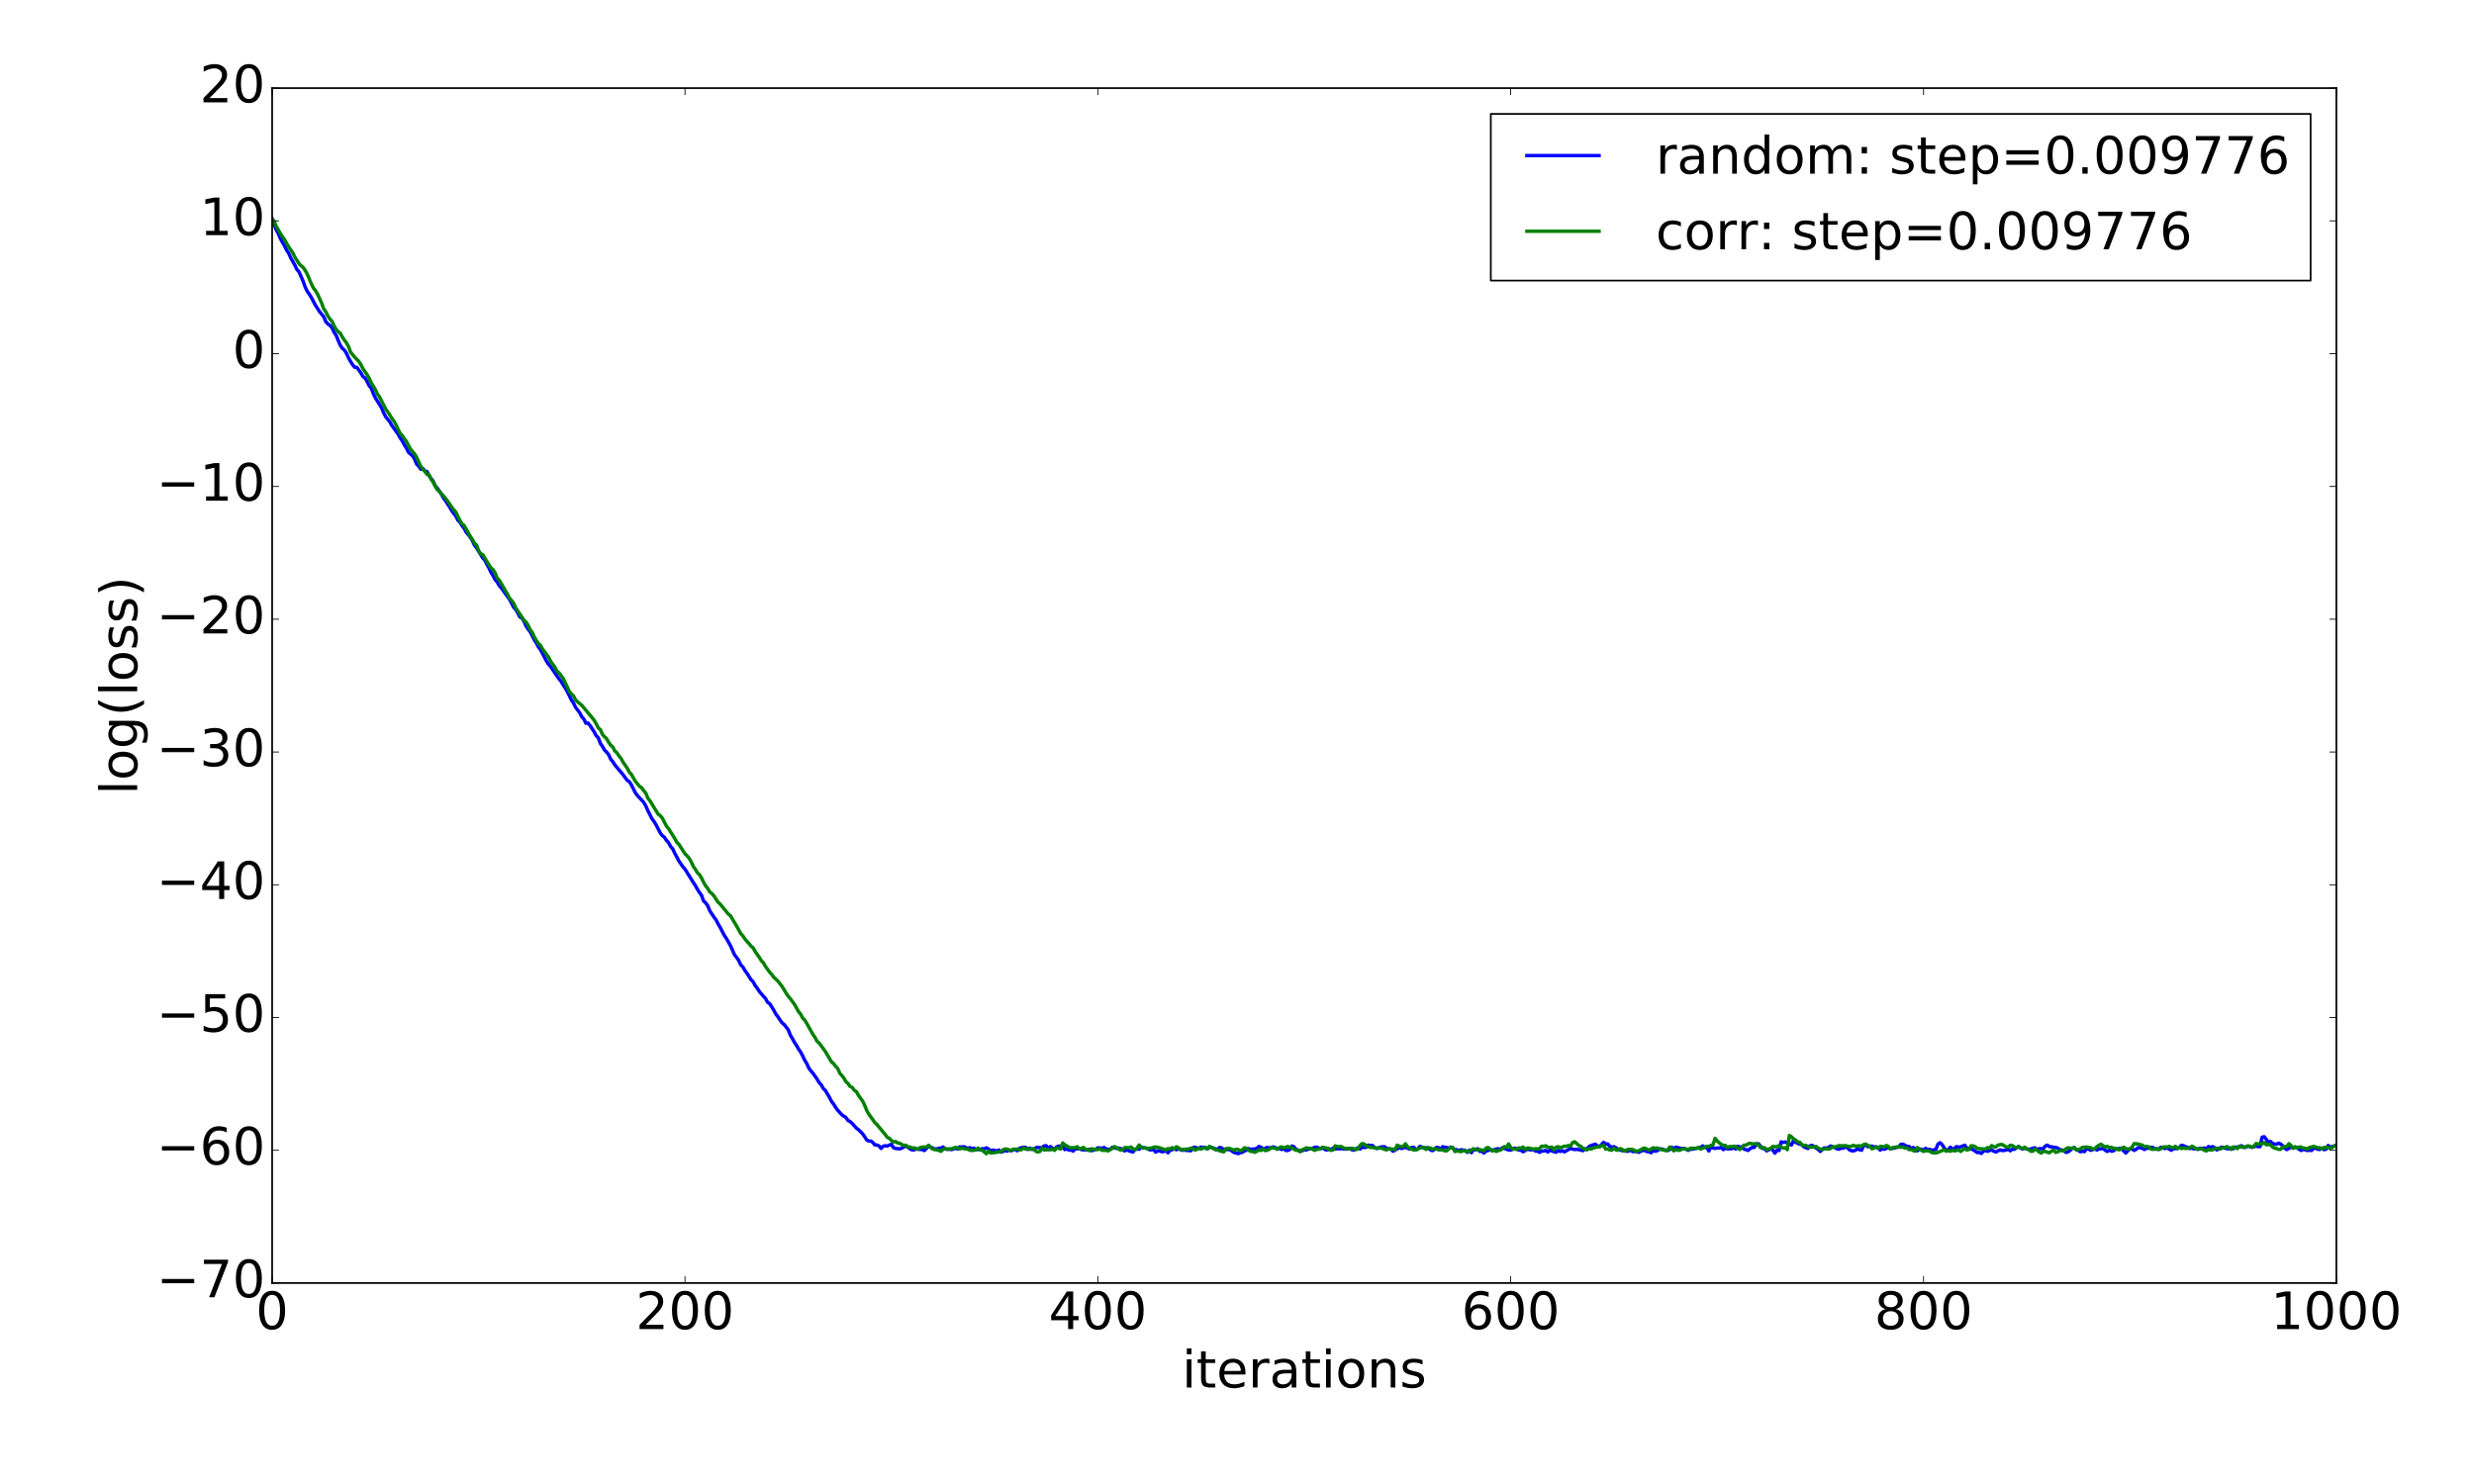 <?xml version="1.0" encoding="utf-8" standalone="no"?>
<!DOCTYPE svg PUBLIC "-//W3C//DTD SVG 1.1//EN"
  "http://www.w3.org/Graphics/SVG/1.1/DTD/svg11.dtd">
<!-- Created with matplotlib (http://matplotlib.org/) -->
<svg height="864pt" version="1.1" viewBox="0 0 1440 864" width="1440pt" xmlns="http://www.w3.org/2000/svg" xmlns:xlink="http://www.w3.org/1999/xlink">
 <defs>
  <style type="text/css">
*{stroke-linecap:butt;stroke-linejoin:round;stroke-miterlimit:100000;}
  </style>
 </defs>
 <g id="figure_1">
  <g id="patch_1">
   <path d="M 0 864 
L 1440 864 
L 1440 0 
L 0 0 
z
" style="fill:#ffffff;"/>
  </g>
  <g id="axes_1">
   <g id="patch_2">
    <path d="M 158.4 747 
L 1359.9 747 
L 1359.9 51.3 
L 158.4 51.3 
z
" style="fill:#ffffff;"/>
   </g>
   <g id="line2d_1">
    <path clip-path="url(#p4b9d08537f)" d="M 158.4 127.447 
L 159.601 130.787 
L 160.803 133.877 
L 162.005 136.063 
L 163.206 138.886 
L 164.407 141.118 
L 165.609 143.09 
L 166.81 145.62 
L 168.012 147.393 
L 169.214 150.121 
L 171.617 154.35 
L 172.818 156.926 
L 174.019 158.24 
L 176.423 163.72 
L 177.624 167.065 
L 178.826 169.609 
L 180.027 171.264 
L 181.228 173.2 
L 183.631 177.776 
L 186.035 181.477 
L 188.438 184.402 
L 189.639 187.278 
L 190.84 188.594 
L 192.042 189.449 
L 193.244 190.789 
L 194.445 193.454 
L 195.647 195.186 
L 196.848 198.239 
L 198.049 200.967 
L 199.251 202.799 
L 200.452 203.796 
L 201.654 205.684 
L 202.856 208.335 
L 204.057 210.501 
L 205.258 212.331 
L 206.46 213.847 
L 207.661 213.829 
L 210.065 217.108 
L 211.266 219.22 
L 212.468 220.055 
L 213.669 222.14 
L 214.87 224.564 
L 216.072 225.967 
L 217.274 229.104 
L 218.475 231.629 
L 222.079 237.405 
L 223.281 240.31 
L 224.482 242.628 
L 226.886 245.596 
L 228.087 247.729 
L 231.691 252.678 
L 232.893 254.93 
L 234.095 256.624 
L 235.296 258.853 
L 236.498 260.738 
L 237.699 263.247 
L 238.9 264.361 
L 240.102 265.314 
L 241.304 267.26 
L 242.505 270.179 
L 243.707 271.409 
L 244.908 273.198 
L 246.109 272.751 
L 247.311 274.287 
L 248.512 274.544 
L 249.714 276.883 
L 250.916 278.657 
L 252.117 280.116 
L 253.319 282.864 
L 254.52 284.219 
L 256.923 287.691 
L 258.125 289.96 
L 259.326 291.519 
L 261.729 295.24 
L 262.93 297.278 
L 264.132 299.014 
L 265.334 300.42 
L 266.535 302.894 
L 267.736 304.005 
L 268.938 306.098 
L 270.139 307.524 
L 271.341 309.851 
L 272.543 311.249 
L 273.744 312.851 
L 274.945 314.776 
L 276.147 317.412 
L 277.349 318.883 
L 280.953 324.824 
L 282.154 326.098 
L 283.356 328.489 
L 284.558 330.596 
L 285.759 333.207 
L 286.961 335.04 
L 288.162 337.434 
L 289.363 338.765 
L 290.565 340.909 
L 291.767 342.267 
L 296.572 348.966 
L 298.976 353.51 
L 300.177 354.825 
L 301.378 356.891 
L 302.58 359.221 
L 303.781 359.847 
L 304.983 361.753 
L 306.185 364.429 
L 307.386 366.33 
L 308.587 367.807 
L 310.99 372.515 
L 312.192 374.41 
L 313.394 376.695 
L 314.595 378.223 
L 318.2 385.117 
L 319.401 386.872 
L 320.603 388.292 
L 325.409 395.282 
L 326.61 396.752 
L 327.812 398.778 
L 329.013 400.562 
L 330.214 402.615 
L 332.618 407.595 
L 333.819 409.321 
L 335.021 411.825 
L 337.423 414.991 
L 338.625 417.313 
L 339.827 418.648 
L 341.028 421.089 
L 342.229 420.926 
L 343.431 422.42 
L 345.834 426.097 
L 347.036 428.356 
L 348.237 429.53 
L 349.438 432.821 
L 350.64 434.499 
L 351.841 436.658 
L 353.043 437.827 
L 354.245 439.347 
L 355.446 441.992 
L 356.647 443.4 
L 357.849 445.321 
L 361.454 449.616 
L 362.655 451.018 
L 365.058 454.328 
L 366.26 455.053 
L 367.461 456.892 
L 369.864 461.628 
L 371.065 463.242 
L 374.67 467.13 
L 375.872 469.167 
L 377.073 471.924 
L 379.476 476.649 
L 380.678 478.254 
L 381.879 480.223 
L 384.282 484.884 
L 385.483 486.494 
L 386.685 487.392 
L 387.887 489.254 
L 389.088 490.507 
L 390.289 492.776 
L 391.491 494.084 
L 392.692 496.665 
L 395.096 501.165 
L 397.498 504.689 
L 398.7 506.026 
L 403.506 513.743 
L 404.707 515.532 
L 405.909 517.721 
L 407.111 519.631 
L 408.312 521.212 
L 409.514 524.581 
L 410.715 525.625 
L 411.916 527.297 
L 413.118 530.226 
L 415.521 533.914 
L 416.723 535.476 
L 417.924 537.824 
L 419.125 539.856 
L 421.529 544.499 
L 422.73 546.273 
L 425.133 550.49 
L 427.536 555.904 
L 428.738 557.41 
L 429.939 559.16 
L 431.14 561.732 
L 432.342 562.901 
L 433.543 564.992 
L 434.745 566.608 
L 437.148 570.394 
L 438.349 571.556 
L 439.551 573.808 
L 440.752 575.335 
L 441.954 577.22 
L 444.357 580.035 
L 445.558 581.328 
L 446.76 583.532 
L 447.962 584.273 
L 450.365 588.095 
L 451.566 590.39 
L 452.767 591.909 
L 453.969 593.807 
L 455.171 595.486 
L 456.372 596.432 
L 458.775 599.488 
L 459.976 602.584 
L 461.178 604.531 
L 462.38 606.829 
L 463.581 608.62 
L 464.783 610.761 
L 465.984 612.466 
L 467.185 614.728 
L 468.387 617.283 
L 469.589 619.208 
L 470.79 621.87 
L 471.991 623.474 
L 473.193 624.841 
L 475.596 628.31 
L 476.798 630.336 
L 477.999 631.569 
L 479.2 633.814 
L 480.402 634.901 
L 482.805 638.909 
L 484.007 641.274 
L 485.208 642.809 
L 486.409 644.767 
L 487.611 646.403 
L 490.014 649.059 
L 492.417 650.684 
L 493.618 652.366 
L 494.82 652.976 
L 496.022 654.08 
L 498.425 656.762 
L 499.626 657.66 
L 502.029 660.035 
L 503.231 661.718 
L 504.432 663.691 
L 505.634 664.311 
L 506.835 664.299 
L 508.036 665.132 
L 509.238 666.627 
L 510.44 666.61 
L 511.641 667.191 
L 512.842 668.642 
L 514.044 667.331 
L 515.245 667.052 
L 516.447 667.245 
L 517.649 666.658 
L 518.85 666.271 
L 520.052 668.212 
L 521.253 668.63 
L 523.656 668.874 
L 524.857 668.504 
L 526.059 667.76 
L 527.26 667.324 
L 528.462 667.903 
L 529.663 668.877 
L 530.865 669.494 
L 532.067 669.496 
L 533.268 668.832 
L 534.47 669.17 
L 535.671 669.131 
L 536.872 669.371 
L 538.074 669.849 
L 539.275 668.505 
L 540.477 667.387 
L 542.88 668.403 
L 544.082 668.922 
L 545.283 668.907 
L 546.485 668.502 
L 547.686 668.501 
L 548.888 667.78 
L 550.089 668.781 
L 551.29 669.163 
L 552.492 669.002 
L 553.693 669.305 
L 554.895 669.007 
L 556.096 668.398 
L 557.298 669.005 
L 558.5 667.756 
L 559.701 667.859 
L 560.903 667.619 
L 562.104 668.003 
L 563.306 668.806 
L 564.507 668.146 
L 565.708 668.894 
L 566.91 668.436 
L 568.111 669.3 
L 569.313 669.215 
L 570.514 669.36 
L 571.716 668.726 
L 572.918 668.934 
L 574.119 668.269 
L 575.321 668.957 
L 576.522 670.016 
L 577.723 669.621 
L 578.925 669.729 
L 580.126 670.305 
L 581.328 669.539 
L 582.529 670.812 
L 583.731 670.423 
L 584.933 669.85 
L 586.134 670.209 
L 587.336 669.585 
L 588.537 670.044 
L 589.739 669.439 
L 590.94 669.371 
L 592.141 669.981 
L 593.343 668.59 
L 594.544 668.202 
L 595.746 667.95 
L 596.947 668.016 
L 598.149 669.218 
L 599.351 668.444 
L 600.552 669.159 
L 601.754 669.185 
L 602.955 668.196 
L 604.157 667.961 
L 605.358 668.266 
L 606.559 668.106 
L 607.761 667.168 
L 608.962 667.02 
L 610.164 669.198 
L 611.365 667.52 
L 612.567 668.527 
L 613.769 669.266 
L 614.97 667.774 
L 616.172 667.26 
L 618.574 667.338 
L 619.776 669.306 
L 620.977 668.876 
L 622.179 669.634 
L 623.38 669.472 
L 624.582 670.2 
L 625.784 668.772 
L 626.985 668.937 
L 628.187 668.728 
L 629.388 669.301 
L 630.59 669.48 
L 632.992 669.581 
L 634.194 669.112 
L 635.395 669.918 
L 636.597 669.609 
L 637.798 669.12 
L 639 668.27 
L 640.202 668.35 
L 641.403 668.542 
L 642.605 668.092 
L 643.806 668.907 
L 645.008 669.18 
L 646.209 669.161 
L 647.41 667.991 
L 649.813 668.551 
L 651.015 668.472 
L 652.216 668.736 
L 653.418 669.153 
L 654.62 670.126 
L 655.821 669.107 
L 657.023 670.065 
L 658.224 670.339 
L 659.426 670.73 
L 660.627 669.196 
L 661.828 668.989 
L 663.03 669.08 
L 664.231 667.871 
L 665.433 668.182 
L 666.635 668.334 
L 667.836 668.625 
L 669.038 669.388 
L 670.239 669.463 
L 671.441 669.145 
L 672.642 670.768 
L 673.843 670.032 
L 675.045 670.041 
L 676.246 670.575 
L 677.448 670.421 
L 678.649 669.884 
L 679.851 671.166 
L 681.053 669.588 
L 682.254 669.409 
L 683.456 668.522 
L 684.657 669.431 
L 685.859 668.793 
L 688.261 669.73 
L 689.463 669.534 
L 690.664 669.815 
L 691.866 669.793 
L 693.067 670.03 
L 694.269 668.208 
L 695.471 667.885 
L 696.672 668.388 
L 697.874 668.517 
L 699.075 667.826 
L 700.277 668.208 
L 701.478 667.966 
L 702.679 668.932 
L 703.881 667.954 
L 705.082 667.917 
L 706.284 668.599 
L 708.687 669.107 
L 709.889 668.075 
L 711.09 668.29 
L 712.292 669.512 
L 713.493 669.293 
L 714.694 669.27 
L 715.896 669.371 
L 718.299 670.992 
L 719.5 671.261 
L 720.702 671.667 
L 721.904 671.017 
L 723.105 670.918 
L 724.307 670.083 
L 725.508 669.684 
L 726.71 668.722 
L 727.911 669.18 
L 729.112 668.977 
L 730.314 669.017 
L 731.515 668.551 
L 732.717 667.515 
L 733.918 667.95 
L 735.12 668.777 
L 736.322 668.661 
L 737.523 668.045 
L 738.725 668.32 
L 739.926 668.212 
L 741.128 667.726 
L 742.329 668.132 
L 743.53 669.045 
L 744.732 668.526 
L 745.933 669.263 
L 747.135 668.612 
L 748.337 669.792 
L 749.538 669.822 
L 750.74 669.288 
L 751.941 667.228 
L 753.143 667.627 
L 754.344 669.297 
L 755.545 669.528 
L 756.747 670.179 
L 757.948 670.012 
L 759.15 669.347 
L 760.351 669.56 
L 761.553 668.929 
L 762.755 668.911 
L 763.956 668.725 
L 765.158 667.952 
L 766.359 667.912 
L 768.762 668.815 
L 769.963 668.119 
L 771.165 669.26 
L 772.366 669.563 
L 773.568 668.778 
L 774.769 669.608 
L 775.971 668.331 
L 777.173 668.989 
L 778.374 668.737 
L 779.576 668.863 
L 780.777 668.687 
L 781.979 668.955 
L 784.381 668.964 
L 785.583 668.673 
L 786.784 669.356 
L 787.986 669.661 
L 789.188 668.853 
L 790.389 668.3 
L 791.591 668.998 
L 792.792 667.899 
L 793.994 668.115 
L 795.195 667.969 
L 796.396 666.694 
L 797.598 667.059 
L 798.799 666.879 
L 800.001 668.045 
L 801.202 668.672 
L 802.404 668.336 
L 803.606 667.821 
L 804.807 667.678 
L 806.009 667.656 
L 807.21 668.853 
L 808.412 668.788 
L 809.613 669.047 
L 810.814 670.257 
L 812.016 669.658 
L 813.217 668.928 
L 814.419 667.989 
L 815.62 668.645 
L 816.822 668.356 
L 818.024 667.886 
L 820.427 669.038 
L 821.628 668.074 
L 822.83 667.985 
L 824.031 669.34 
L 825.232 668.845 
L 826.434 667.444 
L 827.635 667.773 
L 828.837 668.458 
L 830.038 668.227 
L 831.24 668.319 
L 832.442 669.341 
L 833.643 669.95 
L 834.845 669.302 
L 836.046 668.028 
L 837.247 668.149 
L 838.449 669.371 
L 839.65 667.632 
L 840.852 667.939 
L 842.053 668.073 
L 843.255 668.539 
L 844.457 667.872 
L 845.658 668.294 
L 846.86 669.508 
L 848.061 669.333 
L 849.263 669.975 
L 850.464 669.378 
L 852.867 669.764 
L 854.068 670.908 
L 855.27 669.636 
L 856.471 671.107 
L 857.673 669.03 
L 858.875 669.591 
L 860.076 668.778 
L 861.278 670.289 
L 862.479 670.278 
L 863.681 671.31 
L 864.882 670.217 
L 866.083 669.848 
L 867.285 669.291 
L 868.486 669.729 
L 870.889 669.009 
L 872.091 668.773 
L 873.293 669.339 
L 874.494 668.194 
L 878.098 669.536 
L 879.3 669.622 
L 881.703 668.426 
L 882.904 668.921 
L 884.106 669.617 
L 885.308 669.65 
L 886.509 670.552 
L 887.711 669.892 
L 888.912 669.105 
L 891.315 669.558 
L 892.516 669.188 
L 893.718 670.179 
L 894.919 670.188 
L 896.121 670.886 
L 897.322 670.179 
L 898.524 670.117 
L 899.726 669.783 
L 900.927 670.722 
L 902.129 669.532 
L 903.33 670.145 
L 905.733 670.855 
L 906.934 669.8 
L 908.136 670.406 
L 909.337 669.929 
L 910.539 670.638 
L 914.144 668.613 
L 915.345 669.014 
L 916.547 669.263 
L 917.748 669.127 
L 918.949 669.325 
L 921.352 669.914 
L 922.554 668.84 
L 923.755 668.85 
L 924.957 667.516 
L 926.159 666.933 
L 928.562 666.158 
L 929.763 667.132 
L 930.965 667.597 
L 932.166 666.444 
L 933.367 665.077 
L 934.569 666.085 
L 935.77 665.986 
L 936.972 667.347 
L 938.173 667.962 
L 939.375 667.572 
L 940.577 668.226 
L 941.778 669.314 
L 942.98 669.446 
L 944.181 669.961 
L 945.383 669.899 
L 946.584 670.268 
L 947.785 670.244 
L 948.987 669.452 
L 950.188 670.435 
L 952.591 670.418 
L 953.793 670.912 
L 954.995 670.254 
L 956.196 669.874 
L 957.398 669.73 
L 958.599 670.504 
L 959.801 670.527 
L 961.002 671.143 
L 962.203 669.854 
L 963.405 670.291 
L 964.606 669.984 
L 965.808 669.015 
L 967.01 668.878 
L 968.211 669.323 
L 970.614 669.842 
L 971.816 669.318 
L 973.017 667.929 
L 974.218 668.778 
L 975.42 667.907 
L 977.823 668.482 
L 979.024 668.725 
L 980.226 668.664 
L 981.428 669.104 
L 982.629 669.763 
L 983.831 669.058 
L 985.032 669.094 
L 987.435 668.511 
L 989.838 668.129 
L 991.039 667.14 
L 992.241 667.864 
L 993.442 668.057 
L 994.644 670.119 
L 995.846 667.583 
L 997.047 668.382 
L 998.249 668.616 
L 999.45 668.384 
L 1000.652 668.378 
L 1001.853 668.028 
L 1003.054 669.339 
L 1004.256 668.409 
L 1005.457 668.9 
L 1006.659 668.795 
L 1007.861 668.835 
L 1009.062 668.188 
L 1010.264 668.977 
L 1011.465 667.399 
L 1012.667 667.794 
L 1013.868 667.787 
L 1015.069 669.001 
L 1016.271 669.33 
L 1017.472 669.795 
L 1018.674 668.734 
L 1019.875 668.043 
L 1021.077 668.066 
L 1022.279 666.021 
L 1023.48 665.91 
L 1025.883 668.6 
L 1027.084 668.795 
L 1028.286 670.054 
L 1029.487 669.509 
L 1030.689 668.782 
L 1031.89 669.568 
L 1033.092 671.376 
L 1034.293 669.672 
L 1035.495 669.857 
L 1036.697 664.785 
L 1037.898 665.159 
L 1039.1 664.85 
L 1041.503 666.011 
L 1042.704 666.684 
L 1043.906 664.039 
L 1045.107 665.07 
L 1047.51 666.127 
L 1048.711 666.367 
L 1049.913 667.696 
L 1052.316 668.654 
L 1053.517 667.115 
L 1054.719 666.85 
L 1058.323 669.236 
L 1059.525 670.396 
L 1060.726 669.047 
L 1061.928 668.318 
L 1063.13 668.417 
L 1064.331 668.08 
L 1065.533 667.205 
L 1066.734 667.732 
L 1067.936 668.107 
L 1069.137 668.827 
L 1070.339 669.114 
L 1071.54 668.439 
L 1072.742 668.501 
L 1073.943 668.021 
L 1075.145 667.856 
L 1076.346 669.371 
L 1077.547 669.925 
L 1078.749 670.096 
L 1079.95 669.673 
L 1081.152 668.884 
L 1082.353 669.379 
L 1083.555 669.688 
L 1084.756 666.803 
L 1085.958 666.767 
L 1087.159 667.637 
L 1088.361 667.277 
L 1089.562 667.295 
L 1090.764 667.797 
L 1091.966 667.615 
L 1093.167 668.302 
L 1094.369 669.622 
L 1095.57 668.763 
L 1096.772 669.136 
L 1097.973 668.575 
L 1099.175 668.228 
L 1100.376 668.817 
L 1101.578 668.524 
L 1102.779 668.416 
L 1103.98 667.986 
L 1105.182 667.83 
L 1106.383 666.279 
L 1107.585 666.141 
L 1108.786 666.756 
L 1109.988 667.501 
L 1111.189 667.487 
L 1112.391 668.759 
L 1113.592 668.102 
L 1114.794 668.789 
L 1115.995 670.043 
L 1117.197 668.949 
L 1118.399 669.114 
L 1119.6 669.581 
L 1120.802 668.566 
L 1122.003 669.382 
L 1123.205 669.125 
L 1124.406 669.758 
L 1126.809 669.16 
L 1128.011 666.1 
L 1129.212 665.317 
L 1130.414 666.39 
L 1132.816 670.153 
L 1134.018 669.246 
L 1135.219 667.88 
L 1136.421 668.988 
L 1137.622 668.586 
L 1138.824 667.536 
L 1140.025 667.95 
L 1141.227 667.687 
L 1143.63 666.777 
L 1144.832 668.643 
L 1146.033 668.662 
L 1147.235 668.92 
L 1148.436 669.338 
L 1150.839 671.036 
L 1152.041 670.923 
L 1153.242 671.558 
L 1154.444 670.26 
L 1155.645 669.842 
L 1156.847 670.331 
L 1158.048 669.827 
L 1159.249 669.471 
L 1160.451 670.184 
L 1161.652 670.729 
L 1164.055 669.473 
L 1165.257 669.82 
L 1166.458 669.827 
L 1167.66 669.578 
L 1168.861 669.019 
L 1170.063 670.004 
L 1171.264 669.008 
L 1172.466 669.149 
L 1174.869 667.472 
L 1176.071 668.484 
L 1177.272 668.97 
L 1178.474 668.477 
L 1180.877 669.224 
L 1182.078 668.919 
L 1183.28 668.476 
L 1184.481 668.243 
L 1185.682 669.388 
L 1186.884 668.75 
L 1189.287 668.763 
L 1190.488 667.215 
L 1191.69 666.742 
L 1192.891 667.618 
L 1194.093 667.667 
L 1195.294 667.991 
L 1196.496 668.092 
L 1197.697 668.383 
L 1198.899 669.407 
L 1200.101 669.474 
L 1201.302 669.944 
L 1202.504 670.943 
L 1203.705 670.657 
L 1204.907 669.757 
L 1206.108 668.602 
L 1207.31 668.07 
L 1208.511 669.437 
L 1209.713 669.785 
L 1210.914 670.57 
L 1212.116 670.177 
L 1213.317 670.471 
L 1214.518 668.633 
L 1215.72 669.031 
L 1216.921 669.732 
L 1218.123 669.34 
L 1219.324 668.713 
L 1220.526 669.585 
L 1221.727 668.865 
L 1224.13 668.721 
L 1225.332 669.637 
L 1226.534 670.407 
L 1227.735 669.58 
L 1228.937 670.244 
L 1230.138 670.03 
L 1231.34 669.011 
L 1232.541 668.958 
L 1233.743 668.6 
L 1234.944 668.736 
L 1236.146 670.116 
L 1237.347 671.319 
L 1238.549 669.863 
L 1239.75 668.887 
L 1240.951 668.886 
L 1242.153 669.77 
L 1243.354 669.159 
L 1244.556 668.117 
L 1245.757 668.223 
L 1246.959 668.57 
L 1248.16 669.245 
L 1249.362 668.517 
L 1250.563 668.454 
L 1251.765 668.06 
L 1252.966 668.023 
L 1254.168 668.85 
L 1255.37 669.071 
L 1256.571 669.001 
L 1257.773 667.938 
L 1260.176 668.694 
L 1261.377 668.198 
L 1262.579 669.033 
L 1263.78 669.697 
L 1264.982 668.791 
L 1267.384 668.661 
L 1268.586 667.996 
L 1269.787 666.793 
L 1270.989 667.051 
L 1272.19 667.702 
L 1273.392 667.969 
L 1274.593 668.715 
L 1275.795 668.338 
L 1276.996 668.967 
L 1278.198 668.698 
L 1279.399 669.218 
L 1280.601 668.461 
L 1281.803 668.777 
L 1283.004 668.369 
L 1284.206 669.006 
L 1285.407 667.545 
L 1286.609 668.018 
L 1287.81 667.586 
L 1289.012 668.142 
L 1290.213 669.468 
L 1291.415 669.026 
L 1292.616 667.996 
L 1293.818 667.894 
L 1295.019 668.522 
L 1297.422 668.905 
L 1298.623 668.309 
L 1299.825 668.859 
L 1301.026 667.812 
L 1302.228 667.929 
L 1303.429 667.815 
L 1304.631 667.039 
L 1305.832 668.036 
L 1307.034 667.965 
L 1308.236 667.282 
L 1309.437 667.539 
L 1310.639 667.964 
L 1311.84 667.711 
L 1313.042 667.224 
L 1314.243 667.568 
L 1315.445 667.583 
L 1316.646 662.149 
L 1317.848 661.785 
L 1319.049 663.211 
L 1320.251 665.243 
L 1321.452 664.491 
L 1322.653 665.635 
L 1323.855 666.046 
L 1325.056 666.219 
L 1326.258 665.546 
L 1327.459 666.076 
L 1328.661 667.037 
L 1329.862 668.585 
L 1331.064 669.296 
L 1333.467 667.756 
L 1334.668 668.48 
L 1335.87 667.964 
L 1337.072 668.129 
L 1338.273 669.218 
L 1339.475 669.821 
L 1340.676 669.129 
L 1343.079 669.841 
L 1344.281 669.668 
L 1345.482 669.831 
L 1346.684 668.364 
L 1347.885 668.558 
L 1349.086 669.118 
L 1350.288 669.22 
L 1351.489 668.514 
L 1352.691 669.342 
L 1353.892 669.108 
L 1355.094 666.9 
L 1356.295 667.845 
L 1358.698 667.199 
L 1358.698 667.199 
" style="fill:none;stroke:#0000ff;stroke-linecap:square;stroke-width:2.0;"/>
   </g>
   <g id="line2d_2">
    <path clip-path="url(#p4b9d08537f)" d="M 158.4 127.339 
L 159.601 128.837 
L 160.803 131.779 
L 163.206 135.977 
L 164.407 137.837 
L 165.609 139.452 
L 166.81 141.732 
L 168.012 143.668 
L 170.415 147.208 
L 171.617 149.718 
L 174.019 153.461 
L 175.221 154.707 
L 176.423 155.681 
L 177.624 157.408 
L 178.826 159.561 
L 181.228 165.256 
L 182.43 167.704 
L 183.631 169.201 
L 184.833 171.249 
L 187.236 176.53 
L 188.438 179.879 
L 189.639 181.511 
L 190.84 183.956 
L 192.042 185.755 
L 193.244 187.09 
L 194.445 189.66 
L 195.647 191.821 
L 196.848 193.112 
L 198.049 193.982 
L 199.251 196.188 
L 200.452 198.022 
L 201.654 199.607 
L 202.856 201.747 
L 204.057 205.016 
L 206.46 207.945 
L 208.863 210.433 
L 210.065 212.283 
L 211.266 214.644 
L 213.669 218.12 
L 214.87 220.228 
L 216.072 222.831 
L 218.475 226.801 
L 219.677 229.448 
L 220.878 231.021 
L 224.482 238.124 
L 226.886 241.579 
L 228.087 243.583 
L 229.288 245.204 
L 230.49 247.242 
L 231.691 249.938 
L 232.893 252.317 
L 234.095 253.505 
L 235.296 255.345 
L 236.498 256.893 
L 238.9 261.48 
L 241.304 264.276 
L 242.505 266.241 
L 244.908 271.512 
L 246.109 273.116 
L 247.311 274.427 
L 248.512 276.165 
L 249.714 276.434 
L 250.916 278.973 
L 252.117 280.645 
L 253.319 283.011 
L 254.52 285.051 
L 255.721 286.041 
L 259.326 290.143 
L 261.729 293.429 
L 262.93 295.327 
L 264.132 296.834 
L 265.334 298.138 
L 266.535 300.735 
L 267.736 303.008 
L 268.938 305.011 
L 270.139 305.942 
L 272.543 310.115 
L 273.744 312.319 
L 274.945 314.086 
L 276.147 316.297 
L 277.349 317.282 
L 278.55 320.521 
L 279.752 322.529 
L 280.953 322.83 
L 284.558 328.821 
L 285.759 330.617 
L 286.961 331.568 
L 288.162 333.533 
L 289.363 336.552 
L 290.565 337.759 
L 292.968 341.807 
L 294.17 344.006 
L 295.371 345.878 
L 296.572 348.239 
L 297.774 349.632 
L 298.976 351.205 
L 300.177 353.875 
L 304.983 361.131 
L 306.185 362.192 
L 307.386 364.033 
L 308.587 366.67 
L 309.789 368.158 
L 310.99 370.814 
L 312.192 372.874 
L 313.394 374.684 
L 314.595 375.711 
L 315.796 377.843 
L 319.401 382.79 
L 320.603 385.201 
L 323.005 388.447 
L 324.207 390.828 
L 325.409 391.734 
L 327.812 395.025 
L 330.214 400.039 
L 331.416 402.715 
L 332.618 404.022 
L 333.819 405.156 
L 335.021 407.522 
L 336.222 408.649 
L 338.625 410.644 
L 344.632 417.832 
L 345.834 419.389 
L 347.036 421.423 
L 348.237 423.797 
L 349.438 424.819 
L 350.64 427.575 
L 351.841 428.917 
L 353.043 430.022 
L 354.245 432.126 
L 355.446 433.84 
L 356.647 434.886 
L 357.849 437.204 
L 359.05 438.219 
L 360.252 440.08 
L 361.454 441.516 
L 362.655 443.764 
L 365.058 447.183 
L 366.26 449.512 
L 367.461 450.767 
L 369.864 454.941 
L 372.267 457.867 
L 373.469 458.642 
L 374.67 460.352 
L 375.872 461.699 
L 377.073 464.685 
L 378.274 466.208 
L 383.08 474.02 
L 384.282 474.882 
L 385.483 476.276 
L 387.887 480.938 
L 389.088 482.371 
L 392.692 488.088 
L 393.894 490.336 
L 395.096 491.506 
L 398.7 497.065 
L 399.901 498.234 
L 401.103 499.663 
L 402.305 501.706 
L 403.506 504.349 
L 404.707 506.064 
L 405.909 508.08 
L 407.111 509.261 
L 408.312 511.168 
L 409.514 513.651 
L 410.715 515.726 
L 411.916 517.228 
L 413.118 519.275 
L 414.32 520.193 
L 415.521 521.576 
L 417.924 525.258 
L 419.125 526.316 
L 423.932 532.189 
L 425.133 533.127 
L 428.738 539.117 
L 431.14 543.505 
L 432.342 544.826 
L 433.543 546.602 
L 434.745 548.038 
L 435.947 549.301 
L 437.148 550.883 
L 438.349 551.827 
L 439.551 553.998 
L 441.954 557.393 
L 443.156 559.331 
L 444.357 560.614 
L 445.558 562.68 
L 447.962 565.982 
L 449.163 567.304 
L 450.365 568.935 
L 452.767 571.199 
L 455.171 574.266 
L 457.574 578.193 
L 458.775 580.043 
L 459.976 581.407 
L 462.38 584.669 
L 464.783 588.948 
L 465.984 590.41 
L 467.185 592.708 
L 468.387 593.903 
L 469.589 595.836 
L 471.991 600.184 
L 473.193 602.243 
L 474.394 604.016 
L 475.596 606.268 
L 476.798 607.277 
L 480.402 612.21 
L 484.007 618.306 
L 485.208 619.225 
L 486.409 620.879 
L 487.611 622.111 
L 488.812 624.847 
L 490.014 626.191 
L 491.216 627.754 
L 492.417 629.82 
L 493.618 630.858 
L 494.82 632.583 
L 496.022 633.079 
L 497.223 634.763 
L 498.425 635.54 
L 499.626 637.672 
L 502.029 640.943 
L 503.231 643.408 
L 504.432 646.415 
L 505.634 648.566 
L 509.238 653.613 
L 510.44 654.714 
L 512.842 657.664 
L 515.245 660.55 
L 516.447 662.138 
L 517.649 662.741 
L 518.85 664 
L 520.052 664.877 
L 521.253 664.616 
L 522.455 665.445 
L 523.656 665.597 
L 526.059 666.974 
L 527.26 666.733 
L 528.462 667.871 
L 529.663 667.735 
L 530.865 668.439 
L 532.067 668.264 
L 533.268 668.826 
L 534.47 668.937 
L 535.671 668.07 
L 538.074 667.759 
L 539.275 667.873 
L 540.477 666.771 
L 541.678 667.989 
L 542.88 669.001 
L 545.283 669.543 
L 546.485 669.747 
L 547.686 670.316 
L 548.888 669.244 
L 550.089 668.601 
L 551.29 669.059 
L 553.693 668.873 
L 556.096 668.054 
L 557.298 668.203 
L 558.5 668.947 
L 559.701 668.471 
L 560.903 668.662 
L 562.104 668.99 
L 563.306 668.99 
L 564.507 669.719 
L 565.708 669.786 
L 566.91 669.738 
L 568.111 669.302 
L 569.313 668.401 
L 570.514 669.534 
L 571.716 669.676 
L 574.119 671.702 
L 575.321 670.007 
L 576.522 671.304 
L 577.723 671.103 
L 578.925 671.095 
L 580.126 670.815 
L 582.529 670.491 
L 583.731 669.452 
L 584.933 668.975 
L 586.134 669.029 
L 587.336 669.544 
L 588.537 669.775 
L 589.739 669.007 
L 590.94 669.117 
L 592.141 668.996 
L 593.343 669.533 
L 594.544 669.355 
L 595.746 668.273 
L 596.947 669.004 
L 598.149 668.85 
L 599.351 669.152 
L 600.552 668.858 
L 601.754 668.746 
L 602.955 670.341 
L 604.157 670.709 
L 605.358 670.344 
L 606.559 668.388 
L 607.761 669.542 
L 610.164 669.268 
L 611.365 669.439 
L 612.567 668.997 
L 613.769 669.795 
L 614.97 668.363 
L 616.172 668.552 
L 617.373 669.005 
L 618.574 665.436 
L 619.776 666.567 
L 620.977 667.158 
L 622.179 668.077 
L 623.38 668.197 
L 625.784 668.223 
L 626.985 667.618 
L 628.187 668.837 
L 629.388 668.694 
L 630.59 668.048 
L 631.791 669.191 
L 632.992 669.244 
L 634.194 669.971 
L 635.395 668.779 
L 636.597 669.159 
L 637.798 669.186 
L 639 669.327 
L 640.202 668.787 
L 641.403 669.729 
L 643.806 669.735 
L 645.008 670.097 
L 646.209 669.263 
L 647.41 668.639 
L 648.612 667.559 
L 649.813 668.049 
L 651.015 668.929 
L 652.216 669.644 
L 653.418 669.39 
L 654.62 668.141 
L 655.821 668.15 
L 657.023 668.277 
L 658.224 667.806 
L 659.426 668.717 
L 660.627 669.414 
L 661.828 668.431 
L 663.03 666.638 
L 664.231 667.915 
L 665.433 668.491 
L 666.635 668.315 
L 667.836 668.862 
L 669.038 668.511 
L 670.239 668.418 
L 671.441 667.969 
L 672.642 667.76 
L 675.045 668.284 
L 676.246 668.755 
L 677.448 669.07 
L 678.649 669.529 
L 679.851 668.728 
L 681.053 668.944 
L 682.254 668.192 
L 683.456 668.963 
L 684.657 667.674 
L 685.859 668.17 
L 687.06 669.325 
L 688.261 669.166 
L 689.463 669.346 
L 690.664 668.977 
L 691.866 669.002 
L 693.067 668.5 
L 694.269 668.666 
L 695.471 669.593 
L 696.672 669.199 
L 697.874 668.478 
L 699.075 669.01 
L 700.277 668.454 
L 701.478 668.273 
L 702.679 669.01 
L 703.881 667.425 
L 705.082 668.156 
L 706.284 668.499 
L 707.486 669.456 
L 708.687 669.402 
L 709.889 670.01 
L 712.292 670.637 
L 713.493 668.793 
L 714.694 668.611 
L 715.896 668.679 
L 718.299 669.67 
L 719.5 669.048 
L 720.702 669.279 
L 721.904 670.031 
L 723.105 669.473 
L 724.307 668.263 
L 725.508 668.55 
L 726.71 669.624 
L 727.911 670.341 
L 729.112 670.41 
L 730.314 670.887 
L 731.515 670.31 
L 732.717 669.455 
L 733.918 669.829 
L 735.12 668.932 
L 736.322 669.866 
L 737.523 669.7 
L 738.725 669.191 
L 739.926 668.253 
L 741.128 668.334 
L 742.329 668.596 
L 743.53 669.053 
L 744.732 668.141 
L 745.933 667.681 
L 747.135 668.321 
L 749.538 667.489 
L 750.74 668.158 
L 751.941 668.167 
L 753.143 669.132 
L 754.344 669.706 
L 755.545 669.686 
L 756.747 670.591 
L 757.948 669.365 
L 759.15 668.961 
L 760.351 668.264 
L 761.553 668.548 
L 762.755 668.62 
L 763.956 669.076 
L 765.158 669.756 
L 766.359 669.193 
L 767.561 669.094 
L 768.762 668.625 
L 769.963 667.95 
L 771.165 668.255 
L 772.366 668.443 
L 773.568 669.336 
L 774.769 669.706 
L 775.971 669.441 
L 777.173 667.111 
L 778.374 667.601 
L 780.777 667.543 
L 781.979 668.341 
L 783.18 668.727 
L 784.381 668.664 
L 785.583 668.896 
L 786.784 668.517 
L 787.986 668.776 
L 789.188 669.347 
L 790.389 668.89 
L 791.591 666.978 
L 792.792 665.805 
L 793.994 666.012 
L 795.195 667.245 
L 797.598 668.049 
L 798.799 668.057 
L 801.202 668.399 
L 803.606 668.424 
L 804.807 668.684 
L 806.009 669.219 
L 807.21 669.484 
L 808.412 668.702 
L 809.613 669.065 
L 810.814 668.934 
L 812.016 669.475 
L 813.217 666.738 
L 814.419 667.256 
L 815.62 667.645 
L 816.822 667.527 
L 818.024 665.95 
L 819.225 667.571 
L 820.427 668.581 
L 822.83 669.521 
L 824.031 669.514 
L 825.232 669.085 
L 826.434 668.378 
L 827.635 668.019 
L 828.837 668.095 
L 830.038 669.208 
L 831.24 668.234 
L 832.442 668.353 
L 833.643 669 
L 834.845 668.756 
L 836.046 668.868 
L 837.247 669.465 
L 839.65 669.45 
L 840.852 669.987 
L 842.053 670.042 
L 843.255 668.889 
L 844.457 668.09 
L 845.658 668.197 
L 846.86 670.466 
L 848.061 670.05 
L 850.464 670.521 
L 851.665 669.843 
L 854.068 670.422 
L 855.27 670.467 
L 856.471 669.546 
L 857.673 668.805 
L 858.875 669.28 
L 860.076 669.386 
L 861.278 669.352 
L 862.479 669.511 
L 863.681 670.149 
L 864.882 668.512 
L 866.083 668.052 
L 867.285 668.93 
L 868.486 670.146 
L 869.688 669.52 
L 870.889 670.387 
L 872.091 669.843 
L 873.293 669.59 
L 874.494 668.709 
L 875.696 667.538 
L 876.897 668.124 
L 878.098 666.005 
L 879.3 668.04 
L 880.501 669.014 
L 881.703 669.032 
L 882.904 669.211 
L 884.106 668.308 
L 885.308 668.47 
L 886.509 667.836 
L 887.711 669.355 
L 888.912 668.383 
L 890.114 668.457 
L 892.516 669.03 
L 893.718 668.812 
L 894.919 668.914 
L 896.121 668.79 
L 897.322 667.292 
L 898.524 667.463 
L 899.726 667.07 
L 900.927 668.061 
L 903.33 667.893 
L 904.532 669.484 
L 905.733 667.889 
L 906.934 667.61 
L 908.136 668.245 
L 910.539 667.347 
L 911.74 667.363 
L 912.942 666.932 
L 914.144 667.308 
L 915.345 665.196 
L 916.547 664.754 
L 918.949 666.844 
L 920.151 667.457 
L 921.352 668.574 
L 922.554 669.129 
L 923.755 669.473 
L 924.957 668.655 
L 926.159 669.034 
L 927.36 668.357 
L 928.562 668.126 
L 929.763 667.749 
L 930.965 667.709 
L 932.166 667.127 
L 933.367 666.74 
L 934.569 668.981 
L 935.77 668.983 
L 936.972 669.521 
L 938.173 669.654 
L 939.375 668.399 
L 940.577 669.504 
L 941.778 669.685 
L 942.98 668.694 
L 944.181 669.191 
L 945.383 670.212 
L 946.584 669.771 
L 947.785 669.128 
L 950.188 669.232 
L 952.591 670.341 
L 953.793 670.019 
L 954.995 669.434 
L 956.196 668.675 
L 957.398 668.428 
L 959.801 669.616 
L 961.002 668.995 
L 962.203 668.243 
L 963.405 668.568 
L 964.606 668.315 
L 965.808 668.925 
L 967.01 669.319 
L 968.211 669.507 
L 969.413 669.829 
L 970.614 669.764 
L 971.816 667.801 
L 973.017 668.703 
L 974.218 670.039 
L 975.42 669.269 
L 976.621 669.663 
L 977.823 669.706 
L 979.024 668.969 
L 980.226 668.842 
L 981.428 668.938 
L 982.629 669.403 
L 983.831 668.575 
L 985.032 668.5 
L 987.435 668.637 
L 988.636 668.025 
L 989.838 669.033 
L 991.039 668.415 
L 992.241 668.056 
L 993.442 667.328 
L 994.644 667.491 
L 995.846 666.865 
L 997.047 666.59 
L 998.249 662.758 
L 999.45 664.235 
L 1000.652 665.356 
L 1001.853 666.221 
L 1003.054 666.942 
L 1004.256 666.837 
L 1005.457 668.226 
L 1006.659 667.514 
L 1007.861 667.62 
L 1009.062 667.366 
L 1010.264 667.492 
L 1011.465 668.449 
L 1012.667 669.249 
L 1015.069 666.733 
L 1016.271 666.758 
L 1017.472 665.955 
L 1018.674 665.603 
L 1019.875 665.996 
L 1021.077 665.887 
L 1022.279 665.992 
L 1023.48 666.551 
L 1024.681 668.118 
L 1025.883 668.269 
L 1027.084 668.152 
L 1028.286 669.355 
L 1029.487 669.036 
L 1030.689 668.577 
L 1031.89 667.438 
L 1033.092 667.674 
L 1034.293 667.575 
L 1035.495 666.99 
L 1036.697 668.017 
L 1037.898 668.357 
L 1039.1 668.258 
L 1040.301 669.359 
L 1041.503 661.077 
L 1042.704 661.815 
L 1043.906 663.04 
L 1045.107 663.731 
L 1046.309 664.869 
L 1047.51 665.018 
L 1048.711 666.394 
L 1049.913 666.944 
L 1051.114 666.813 
L 1052.316 667.638 
L 1053.517 667.987 
L 1054.719 667.753 
L 1055.92 667.875 
L 1057.122 667.438 
L 1058.323 668.556 
L 1059.525 668.989 
L 1060.726 669.282 
L 1061.928 668.986 
L 1063.13 668.815 
L 1064.331 669.009 
L 1065.533 668.649 
L 1066.734 667.521 
L 1067.936 667.849 
L 1070.339 667.006 
L 1072.742 667.129 
L 1073.943 666.993 
L 1076.346 667.502 
L 1077.547 667.371 
L 1078.749 666.838 
L 1079.95 667.272 
L 1082.353 667.08 
L 1083.555 667.308 
L 1084.756 666.375 
L 1085.958 666.073 
L 1087.159 666.966 
L 1088.361 667.338 
L 1089.562 668.819 
L 1090.764 668.469 
L 1091.966 667.908 
L 1093.167 668.519 
L 1094.369 667.419 
L 1095.57 667.473 
L 1096.772 667.781 
L 1097.973 666.909 
L 1099.175 667.507 
L 1100.376 669.003 
L 1101.578 668.142 
L 1105.182 667.585 
L 1106.383 667.959 
L 1107.585 667.824 
L 1108.786 668.45 
L 1109.988 668.285 
L 1111.189 669.311 
L 1112.391 669.217 
L 1113.592 669.855 
L 1114.794 670.216 
L 1115.995 668.081 
L 1117.197 669.154 
L 1118.399 669.691 
L 1119.6 670.406 
L 1120.802 669.896 
L 1123.205 670.204 
L 1124.406 671.025 
L 1126.809 671.301 
L 1129.212 670.414 
L 1131.615 669.391 
L 1132.816 670.158 
L 1134.018 669.905 
L 1135.219 670.299 
L 1136.421 669.602 
L 1137.622 670.102 
L 1140.025 669.465 
L 1141.227 670.397 
L 1142.428 669.433 
L 1143.63 668.737 
L 1144.832 669.55 
L 1146.033 669.27 
L 1147.235 667.093 
L 1148.436 667.157 
L 1149.638 667.579 
L 1150.839 668.628 
L 1154.444 668.943 
L 1155.645 669.004 
L 1156.847 668.143 
L 1158.048 668.491 
L 1159.249 666.963 
L 1160.451 667.652 
L 1161.652 667.798 
L 1162.854 666.712 
L 1164.055 666.421 
L 1165.257 666.287 
L 1167.66 667.724 
L 1168.861 668.051 
L 1170.063 666.809 
L 1171.264 666.9 
L 1172.466 667.831 
L 1173.668 668.135 
L 1174.869 667.621 
L 1177.272 668.731 
L 1178.474 667.876 
L 1179.675 668.92 
L 1180.877 669.306 
L 1182.078 670.301 
L 1183.28 670.241 
L 1184.481 668.916 
L 1185.682 669.586 
L 1186.884 670.696 
L 1188.085 671.326 
L 1189.287 670.328 
L 1190.488 670.388 
L 1191.69 670.864 
L 1192.891 671.142 
L 1194.093 670.156 
L 1195.294 669.508 
L 1196.496 670.982 
L 1197.697 670.57 
L 1198.899 669.949 
L 1200.101 669.906 
L 1201.302 670.137 
L 1202.504 668.811 
L 1203.705 668.233 
L 1206.108 668.634 
L 1207.31 668.183 
L 1208.511 669.263 
L 1209.713 669.356 
L 1210.914 668.808 
L 1212.116 668.028 
L 1214.518 667.812 
L 1215.72 668.123 
L 1216.921 668.168 
L 1218.123 669.127 
L 1219.324 668.844 
L 1220.526 667.555 
L 1221.727 666.76 
L 1222.929 666.173 
L 1224.13 667.141 
L 1225.332 667.783 
L 1226.534 667.402 
L 1227.735 668.147 
L 1228.937 667.917 
L 1230.138 668.625 
L 1231.34 668.524 
L 1232.541 669.22 
L 1233.743 669.452 
L 1234.944 668.43 
L 1236.146 667.921 
L 1237.347 668.685 
L 1238.549 669.035 
L 1239.75 668.84 
L 1240.951 667.938 
L 1242.153 665.852 
L 1244.556 666.036 
L 1245.757 666.455 
L 1246.959 666.684 
L 1248.16 667.682 
L 1249.362 667.437 
L 1250.563 667.67 
L 1251.765 668.879 
L 1252.966 669.156 
L 1254.168 669.053 
L 1255.37 668.708 
L 1256.571 669.276 
L 1257.773 668.784 
L 1258.974 667.834 
L 1260.176 667.695 
L 1261.377 667.853 
L 1262.579 667.423 
L 1263.78 668.018 
L 1264.982 668.152 
L 1266.183 667.419 
L 1267.384 668.653 
L 1268.586 667.933 
L 1269.787 668.725 
L 1270.989 668.315 
L 1272.19 668.688 
L 1273.392 668.546 
L 1274.593 668.21 
L 1275.795 667.342 
L 1276.996 667.875 
L 1278.198 668.946 
L 1280.601 668.686 
L 1281.803 669.011 
L 1283.004 669.647 
L 1284.206 670.111 
L 1285.407 669.174 
L 1286.609 669.602 
L 1287.81 669.472 
L 1289.012 668.755 
L 1290.213 668.463 
L 1291.415 668.586 
L 1292.616 668.855 
L 1293.818 668.151 
L 1295.019 668.152 
L 1296.22 667.529 
L 1297.422 668.185 
L 1298.623 669.207 
L 1299.825 667.756 
L 1302.228 668.694 
L 1303.429 667.265 
L 1304.631 667.898 
L 1305.832 667.641 
L 1307.034 667.913 
L 1308.236 667.157 
L 1309.437 667.294 
L 1310.639 667.921 
L 1311.84 667.569 
L 1313.042 665.832 
L 1314.243 666.002 
L 1315.445 665.925 
L 1316.646 666.019 
L 1317.848 665.185 
L 1319.049 666.464 
L 1321.452 666.379 
L 1322.653 667.742 
L 1323.855 668.457 
L 1325.056 668.697 
L 1326.258 669.145 
L 1327.459 669.144 
L 1328.661 667.772 
L 1329.862 667.538 
L 1331.064 667.561 
L 1332.265 665.866 
L 1333.467 666.923 
L 1334.668 668.49 
L 1335.87 667.626 
L 1337.072 668.386 
L 1338.273 667.771 
L 1339.475 667.876 
L 1340.676 668.471 
L 1341.878 668.503 
L 1343.079 668.996 
L 1344.281 668.015 
L 1345.482 667.789 
L 1346.684 667.441 
L 1347.885 667.766 
L 1349.086 668.238 
L 1350.288 668.172 
L 1351.489 669.009 
L 1352.691 668.035 
L 1353.892 668.064 
L 1355.094 667.968 
L 1356.295 668.656 
L 1358.698 667.309 
L 1358.698 667.309 
" style="fill:none;stroke:#008000;stroke-linecap:square;stroke-width:2.0;"/>
   </g>
   <g id="patch_3">
    <path d="M 158.4 51.3 
L 1359.9 51.3 
" style="fill:none;stroke:#000000;stroke-linecap:square;stroke-linejoin:miter;"/>
   </g>
   <g id="patch_4">
    <path d="M 1359.9 747 
L 1359.9 51.3 
" style="fill:none;stroke:#000000;stroke-linecap:square;stroke-linejoin:miter;"/>
   </g>
   <g id="patch_5">
    <path d="M 158.4 747 
L 1359.9 747 
" style="fill:none;stroke:#000000;stroke-linecap:square;stroke-linejoin:miter;"/>
   </g>
   <g id="patch_6">
    <path d="M 158.4 747 
L 158.4 51.3 
" style="fill:none;stroke:#000000;stroke-linecap:square;stroke-linejoin:miter;"/>
   </g>
   <g id="matplotlib.axis_1">
    <g id="xtick_1">
     <g id="line2d_3">
      <defs>
       <path d="M 0 0 
L 0 -4 
" id="mf25707b623" style="stroke:#000000;stroke-width:0.5;"/>
      </defs>
      <g>
       <use style="stroke:#000000;stroke-width:0.5;" x="158.4" xlink:href="#mf25707b623" y="747.0"/>
      </g>
     </g>
     <g id="line2d_4">
      <defs>
       <path d="M 0 0 
L 0 4 
" id="m032b16664a" style="stroke:#000000;stroke-width:0.5;"/>
      </defs>
      <g>
       <use style="stroke:#000000;stroke-width:0.5;" x="158.4" xlink:href="#m032b16664a" y="51.3"/>
      </g>
     </g>
     <g id="text_1">
      <!-- 0 -->
      <defs>
       <path d="M 31.781 66.406 
Q 24.172 66.406 20.328 58.906 
Q 16.5 51.422 16.5 36.375 
Q 16.5 21.391 20.328 13.891 
Q 24.172 6.391 31.781 6.391 
Q 39.453 6.391 43.281 13.891 
Q 47.125 21.391 47.125 36.375 
Q 47.125 51.422 43.281 58.906 
Q 39.453 66.406 31.781 66.406 
M 31.781 74.219 
Q 44.047 74.219 50.516 64.516 
Q 56.984 54.828 56.984 36.375 
Q 56.984 17.969 50.516 8.266 
Q 44.047 -1.422 31.781 -1.422 
Q 19.531 -1.422 13.062 8.266 
Q 6.594 17.969 6.594 36.375 
Q 6.594 54.828 13.062 64.516 
Q 19.531 74.219 31.781 74.219 
" id="BitstreamVeraSans-Roman-30"/>
      </defs>
      <g transform="translate(148.856 773.795)scale(0.3 -0.3)">
       <use xlink:href="#BitstreamVeraSans-Roman-30"/>
      </g>
     </g>
    </g>
    <g id="xtick_2">
     <g id="line2d_5">
      <g>
       <use style="stroke:#000000;stroke-width:0.5;" x="398.7" xlink:href="#mf25707b623" y="747.0"/>
      </g>
     </g>
     <g id="line2d_6">
      <g>
       <use style="stroke:#000000;stroke-width:0.5;" x="398.7" xlink:href="#m032b16664a" y="51.3"/>
      </g>
     </g>
     <g id="text_2">
      <!-- 200 -->
      <defs>
       <path d="M 19.188 8.297 
L 53.609 8.297 
L 53.609 0 
L 7.328 0 
L 7.328 8.297 
Q 12.938 14.109 22.625 23.891 
Q 32.328 33.688 34.812 36.531 
Q 39.547 41.844 41.422 45.531 
Q 43.312 49.219 43.312 52.781 
Q 43.312 58.594 39.234 62.25 
Q 35.156 65.922 28.609 65.922 
Q 23.969 65.922 18.812 64.312 
Q 13.672 62.703 7.812 59.422 
L 7.812 69.391 
Q 13.766 71.781 18.938 73 
Q 24.125 74.219 28.422 74.219 
Q 39.75 74.219 46.484 68.547 
Q 53.219 62.891 53.219 53.422 
Q 53.219 48.922 51.531 44.891 
Q 49.859 40.875 45.406 35.406 
Q 44.188 33.984 37.641 27.219 
Q 31.109 20.453 19.188 8.297 
" id="BitstreamVeraSans-Roman-32"/>
      </defs>
      <g transform="translate(370.069 773.795)scale(0.3 -0.3)">
       <use xlink:href="#BitstreamVeraSans-Roman-32"/>
       <use x="63.623" xlink:href="#BitstreamVeraSans-Roman-30"/>
       <use x="127.246" xlink:href="#BitstreamVeraSans-Roman-30"/>
      </g>
     </g>
    </g>
    <g id="xtick_3">
     <g id="line2d_7">
      <g>
       <use style="stroke:#000000;stroke-width:0.5;" x="639.0" xlink:href="#mf25707b623" y="747.0"/>
      </g>
     </g>
     <g id="line2d_8">
      <g>
       <use style="stroke:#000000;stroke-width:0.5;" x="639.0" xlink:href="#m032b16664a" y="51.3"/>
      </g>
     </g>
     <g id="text_3">
      <!-- 400 -->
      <defs>
       <path d="M 37.797 64.312 
L 12.891 25.391 
L 37.797 25.391 
z
M 35.203 72.906 
L 47.609 72.906 
L 47.609 25.391 
L 58.016 25.391 
L 58.016 17.188 
L 47.609 17.188 
L 47.609 0 
L 37.797 0 
L 37.797 17.188 
L 4.891 17.188 
L 4.891 26.703 
z
" id="BitstreamVeraSans-Roman-34"/>
      </defs>
      <g transform="translate(610.369 773.795)scale(0.3 -0.3)">
       <use xlink:href="#BitstreamVeraSans-Roman-34"/>
       <use x="63.623" xlink:href="#BitstreamVeraSans-Roman-30"/>
       <use x="127.246" xlink:href="#BitstreamVeraSans-Roman-30"/>
      </g>
     </g>
    </g>
    <g id="xtick_4">
     <g id="line2d_9">
      <g>
       <use style="stroke:#000000;stroke-width:0.5;" x="879.3" xlink:href="#mf25707b623" y="747.0"/>
      </g>
     </g>
     <g id="line2d_10">
      <g>
       <use style="stroke:#000000;stroke-width:0.5;" x="879.3" xlink:href="#m032b16664a" y="51.3"/>
      </g>
     </g>
     <g id="text_4">
      <!-- 600 -->
      <defs>
       <path d="M 33.016 40.375 
Q 26.375 40.375 22.484 35.828 
Q 18.609 31.297 18.609 23.391 
Q 18.609 15.531 22.484 10.953 
Q 26.375 6.391 33.016 6.391 
Q 39.656 6.391 43.531 10.953 
Q 47.406 15.531 47.406 23.391 
Q 47.406 31.297 43.531 35.828 
Q 39.656 40.375 33.016 40.375 
M 52.594 71.297 
L 52.594 62.312 
Q 48.875 64.062 45.094 64.984 
Q 41.312 65.922 37.594 65.922 
Q 27.828 65.922 22.672 59.328 
Q 17.531 52.734 16.797 39.406 
Q 19.672 43.656 24.016 45.922 
Q 28.375 48.188 33.594 48.188 
Q 44.578 48.188 50.953 41.516 
Q 57.328 34.859 57.328 23.391 
Q 57.328 12.156 50.688 5.359 
Q 44.047 -1.422 33.016 -1.422 
Q 20.359 -1.422 13.672 8.266 
Q 6.984 17.969 6.984 36.375 
Q 6.984 53.656 15.188 63.938 
Q 23.391 74.219 37.203 74.219 
Q 40.922 74.219 44.703 73.484 
Q 48.484 72.75 52.594 71.297 
" id="BitstreamVeraSans-Roman-36"/>
      </defs>
      <g transform="translate(850.669 773.795)scale(0.3 -0.3)">
       <use xlink:href="#BitstreamVeraSans-Roman-36"/>
       <use x="63.623" xlink:href="#BitstreamVeraSans-Roman-30"/>
       <use x="127.246" xlink:href="#BitstreamVeraSans-Roman-30"/>
      </g>
     </g>
    </g>
    <g id="xtick_5">
     <g id="line2d_11">
      <g>
       <use style="stroke:#000000;stroke-width:0.5;" x="1119.6" xlink:href="#mf25707b623" y="747.0"/>
      </g>
     </g>
     <g id="line2d_12">
      <g>
       <use style="stroke:#000000;stroke-width:0.5;" x="1119.6" xlink:href="#m032b16664a" y="51.3"/>
      </g>
     </g>
     <g id="text_5">
      <!-- 800 -->
      <defs>
       <path d="M 31.781 34.625 
Q 24.75 34.625 20.719 30.859 
Q 16.703 27.094 16.703 20.516 
Q 16.703 13.922 20.719 10.156 
Q 24.75 6.391 31.781 6.391 
Q 38.812 6.391 42.859 10.172 
Q 46.922 13.969 46.922 20.516 
Q 46.922 27.094 42.891 30.859 
Q 38.875 34.625 31.781 34.625 
M 21.922 38.812 
Q 15.578 40.375 12.031 44.719 
Q 8.5 49.078 8.5 55.328 
Q 8.5 64.062 14.719 69.141 
Q 20.953 74.219 31.781 74.219 
Q 42.672 74.219 48.875 69.141 
Q 55.078 64.062 55.078 55.328 
Q 55.078 49.078 51.531 44.719 
Q 48 40.375 41.703 38.812 
Q 48.828 37.156 52.797 32.312 
Q 56.781 27.484 56.781 20.516 
Q 56.781 9.906 50.312 4.234 
Q 43.844 -1.422 31.781 -1.422 
Q 19.734 -1.422 13.25 4.234 
Q 6.781 9.906 6.781 20.516 
Q 6.781 27.484 10.781 32.312 
Q 14.797 37.156 21.922 38.812 
M 18.312 54.391 
Q 18.312 48.734 21.844 45.562 
Q 25.391 42.391 31.781 42.391 
Q 38.141 42.391 41.719 45.562 
Q 45.312 48.734 45.312 54.391 
Q 45.312 60.062 41.719 63.234 
Q 38.141 66.406 31.781 66.406 
Q 25.391 66.406 21.844 63.234 
Q 18.312 60.062 18.312 54.391 
" id="BitstreamVeraSans-Roman-38"/>
      </defs>
      <g transform="translate(1090.969 773.795)scale(0.3 -0.3)">
       <use xlink:href="#BitstreamVeraSans-Roman-38"/>
       <use x="63.623" xlink:href="#BitstreamVeraSans-Roman-30"/>
       <use x="127.246" xlink:href="#BitstreamVeraSans-Roman-30"/>
      </g>
     </g>
    </g>
    <g id="xtick_6">
     <g id="line2d_13">
      <g>
       <use style="stroke:#000000;stroke-width:0.5;" x="1359.9" xlink:href="#mf25707b623" y="747.0"/>
      </g>
     </g>
     <g id="line2d_14">
      <g>
       <use style="stroke:#000000;stroke-width:0.5;" x="1359.9" xlink:href="#m032b16664a" y="51.3"/>
      </g>
     </g>
     <g id="text_6">
      <!-- 1000 -->
      <defs>
       <path d="M 12.406 8.297 
L 28.516 8.297 
L 28.516 63.922 
L 10.984 60.406 
L 10.984 69.391 
L 28.422 72.906 
L 38.281 72.906 
L 38.281 8.297 
L 54.391 8.297 
L 54.391 0 
L 12.406 0 
z
" id="BitstreamVeraSans-Roman-31"/>
      </defs>
      <g transform="translate(1321.725 773.795)scale(0.3 -0.3)">
       <use xlink:href="#BitstreamVeraSans-Roman-31"/>
       <use x="63.623" xlink:href="#BitstreamVeraSans-Roman-30"/>
       <use x="127.246" xlink:href="#BitstreamVeraSans-Roman-30"/>
       <use x="190.869" xlink:href="#BitstreamVeraSans-Roman-30"/>
      </g>
     </g>
    </g>
    <g id="text_7">
     <!-- iterations -->
     <defs>
      <path d="M 54.891 33.016 
L 54.891 0 
L 45.906 0 
L 45.906 32.719 
Q 45.906 40.484 42.875 44.328 
Q 39.844 48.188 33.797 48.188 
Q 26.516 48.188 22.312 43.547 
Q 18.109 38.922 18.109 30.906 
L 18.109 0 
L 9.078 0 
L 9.078 54.688 
L 18.109 54.688 
L 18.109 46.188 
Q 21.344 51.125 25.703 53.562 
Q 30.078 56 35.797 56 
Q 45.219 56 50.047 50.172 
Q 54.891 44.344 54.891 33.016 
" id="BitstreamVeraSans-Roman-6e"/>
      <path d="M 34.281 27.484 
Q 23.391 27.484 19.188 25 
Q 14.984 22.516 14.984 16.5 
Q 14.984 11.719 18.141 8.906 
Q 21.297 6.109 26.703 6.109 
Q 34.188 6.109 38.703 11.406 
Q 43.219 16.703 43.219 25.484 
L 43.219 27.484 
z
M 52.203 31.203 
L 52.203 0 
L 43.219 0 
L 43.219 8.297 
Q 40.141 3.328 35.547 0.953 
Q 30.953 -1.422 24.312 -1.422 
Q 15.922 -1.422 10.953 3.297 
Q 6 8.016 6 15.922 
Q 6 25.141 12.172 29.828 
Q 18.359 34.516 30.609 34.516 
L 43.219 34.516 
L 43.219 35.406 
Q 43.219 41.609 39.141 45 
Q 35.062 48.391 27.688 48.391 
Q 23 48.391 18.547 47.266 
Q 14.109 46.141 10.016 43.891 
L 10.016 52.203 
Q 14.938 54.109 19.578 55.047 
Q 24.219 56 28.609 56 
Q 40.484 56 46.344 49.844 
Q 52.203 43.703 52.203 31.203 
" id="BitstreamVeraSans-Roman-61"/>
      <path d="M 30.609 48.391 
Q 23.391 48.391 19.188 42.75 
Q 14.984 37.109 14.984 27.297 
Q 14.984 17.484 19.156 11.844 
Q 23.344 6.203 30.609 6.203 
Q 37.797 6.203 41.984 11.859 
Q 46.188 17.531 46.188 27.297 
Q 46.188 37.016 41.984 42.703 
Q 37.797 48.391 30.609 48.391 
M 30.609 56 
Q 42.328 56 49.016 48.375 
Q 55.719 40.766 55.719 27.297 
Q 55.719 13.875 49.016 6.219 
Q 42.328 -1.422 30.609 -1.422 
Q 18.844 -1.422 12.172 6.219 
Q 5.516 13.875 5.516 27.297 
Q 5.516 40.766 12.172 48.375 
Q 18.844 56 30.609 56 
" id="BitstreamVeraSans-Roman-6f"/>
      <path d="M 9.422 54.688 
L 18.406 54.688 
L 18.406 0 
L 9.422 0 
z
M 9.422 75.984 
L 18.406 75.984 
L 18.406 64.594 
L 9.422 64.594 
z
" id="BitstreamVeraSans-Roman-69"/>
      <path d="M 56.203 29.594 
L 56.203 25.203 
L 14.891 25.203 
Q 15.484 15.922 20.484 11.062 
Q 25.484 6.203 34.422 6.203 
Q 39.594 6.203 44.453 7.469 
Q 49.312 8.734 54.109 11.281 
L 54.109 2.781 
Q 49.266 0.734 44.188 -0.344 
Q 39.109 -1.422 33.891 -1.422 
Q 20.797 -1.422 13.156 6.188 
Q 5.516 13.812 5.516 26.812 
Q 5.516 40.234 12.766 48.109 
Q 20.016 56 32.328 56 
Q 43.359 56 49.781 48.891 
Q 56.203 41.797 56.203 29.594 
M 47.219 32.234 
Q 47.125 39.594 43.094 43.984 
Q 39.062 48.391 32.422 48.391 
Q 24.906 48.391 20.391 44.141 
Q 15.875 39.891 15.188 32.172 
z
" id="BitstreamVeraSans-Roman-65"/>
      <path d="M 18.312 70.219 
L 18.312 54.688 
L 36.812 54.688 
L 36.812 47.703 
L 18.312 47.703 
L 18.312 18.016 
Q 18.312 11.328 20.141 9.422 
Q 21.969 7.516 27.594 7.516 
L 36.812 7.516 
L 36.812 0 
L 27.594 0 
Q 17.188 0 13.234 3.875 
Q 9.281 7.766 9.281 18.016 
L 9.281 47.703 
L 2.688 47.703 
L 2.688 54.688 
L 9.281 54.688 
L 9.281 70.219 
z
" id="BitstreamVeraSans-Roman-74"/>
      <path d="M 41.109 46.297 
Q 39.594 47.172 37.812 47.578 
Q 36.031 48 33.891 48 
Q 26.266 48 22.188 43.047 
Q 18.109 38.094 18.109 28.812 
L 18.109 0 
L 9.078 0 
L 9.078 54.688 
L 18.109 54.688 
L 18.109 46.188 
Q 20.953 51.172 25.484 53.578 
Q 30.031 56 36.531 56 
Q 37.453 56 38.578 55.875 
Q 39.703 55.766 41.062 55.516 
z
" id="BitstreamVeraSans-Roman-72"/>
      <path d="M 44.281 53.078 
L 44.281 44.578 
Q 40.484 46.531 36.375 47.5 
Q 32.281 48.484 27.875 48.484 
Q 21.188 48.484 17.844 46.438 
Q 14.5 44.391 14.5 40.281 
Q 14.5 37.156 16.891 35.375 
Q 19.281 33.594 26.516 31.984 
L 29.594 31.297 
Q 39.156 29.25 43.188 25.516 
Q 47.219 21.781 47.219 15.094 
Q 47.219 7.469 41.188 3.016 
Q 35.156 -1.422 24.609 -1.422 
Q 20.219 -1.422 15.453 -0.562 
Q 10.688 0.297 5.422 2 
L 5.422 11.281 
Q 10.406 8.688 15.234 7.391 
Q 20.062 6.109 24.812 6.109 
Q 31.156 6.109 34.562 8.281 
Q 37.984 10.453 37.984 14.406 
Q 37.984 18.062 35.516 20.016 
Q 33.062 21.969 24.703 23.781 
L 21.578 24.516 
Q 13.234 26.266 9.516 29.906 
Q 5.812 33.547 5.812 39.891 
Q 5.812 47.609 11.281 51.797 
Q 16.75 56 26.812 56 
Q 31.781 56 36.172 55.266 
Q 40.578 54.547 44.281 53.078 
" id="BitstreamVeraSans-Roman-73"/>
     </defs>
     <g transform="translate(687.968 807.83)scale(0.3 -0.3)">
      <use xlink:href="#BitstreamVeraSans-Roman-69"/>
      <use x="27.783" xlink:href="#BitstreamVeraSans-Roman-74"/>
      <use x="66.992" xlink:href="#BitstreamVeraSans-Roman-65"/>
      <use x="128.516" xlink:href="#BitstreamVeraSans-Roman-72"/>
      <use x="169.629" xlink:href="#BitstreamVeraSans-Roman-61"/>
      <use x="230.908" xlink:href="#BitstreamVeraSans-Roman-74"/>
      <use x="270.117" xlink:href="#BitstreamVeraSans-Roman-69"/>
      <use x="297.9" xlink:href="#BitstreamVeraSans-Roman-6f"/>
      <use x="359.082" xlink:href="#BitstreamVeraSans-Roman-6e"/>
      <use x="422.461" xlink:href="#BitstreamVeraSans-Roman-73"/>
     </g>
    </g>
   </g>
   <g id="matplotlib.axis_2">
    <g id="ytick_1">
     <g id="line2d_15">
      <defs>
       <path d="M 0 0 
L 4 0 
" id="m30f302729c" style="stroke:#000000;stroke-width:0.5;"/>
      </defs>
      <g>
       <use style="stroke:#000000;stroke-width:0.5;" x="158.4" xlink:href="#m30f302729c" y="747.0"/>
      </g>
     </g>
     <g id="line2d_16">
      <defs>
       <path d="M 0 0 
L -4 0 
" id="m953efce456" style="stroke:#000000;stroke-width:0.5;"/>
      </defs>
      <g>
       <use style="stroke:#000000;stroke-width:0.5;" x="1359.9" xlink:href="#m953efce456" y="747.0"/>
      </g>
     </g>
     <g id="text_8">
      <!-- −70 -->
      <defs>
       <path d="M 10.594 35.5 
L 73.188 35.5 
L 73.188 27.203 
L 10.594 27.203 
z
" id="BitstreamVeraSans-Roman-2212"/>
       <path d="M 8.203 72.906 
L 55.078 72.906 
L 55.078 68.703 
L 28.609 0 
L 18.312 0 
L 43.219 64.594 
L 8.203 64.594 
z
" id="BitstreamVeraSans-Roman-37"/>
      </defs>
      <g transform="translate(91.086 755.278)scale(0.3 -0.3)">
       <use xlink:href="#BitstreamVeraSans-Roman-2212"/>
       <use x="83.789" xlink:href="#BitstreamVeraSans-Roman-37"/>
       <use x="147.412" xlink:href="#BitstreamVeraSans-Roman-30"/>
      </g>
     </g>
    </g>
    <g id="ytick_2">
     <g id="line2d_17">
      <g>
       <use style="stroke:#000000;stroke-width:0.5;" x="158.4" xlink:href="#m30f302729c" y="669.7"/>
      </g>
     </g>
     <g id="line2d_18">
      <g>
       <use style="stroke:#000000;stroke-width:0.5;" x="1359.9" xlink:href="#m953efce456" y="669.7"/>
      </g>
     </g>
     <g id="text_9">
      <!-- −60 -->
      <g transform="translate(91.086 677.978)scale(0.3 -0.3)">
       <use xlink:href="#BitstreamVeraSans-Roman-2212"/>
       <use x="83.789" xlink:href="#BitstreamVeraSans-Roman-36"/>
       <use x="147.412" xlink:href="#BitstreamVeraSans-Roman-30"/>
      </g>
     </g>
    </g>
    <g id="ytick_3">
     <g id="line2d_19">
      <g>
       <use style="stroke:#000000;stroke-width:0.5;" x="158.4" xlink:href="#m30f302729c" y="592.4"/>
      </g>
     </g>
     <g id="line2d_20">
      <g>
       <use style="stroke:#000000;stroke-width:0.5;" x="1359.9" xlink:href="#m953efce456" y="592.4"/>
      </g>
     </g>
     <g id="text_10">
      <!-- −50 -->
      <defs>
       <path d="M 10.797 72.906 
L 49.516 72.906 
L 49.516 64.594 
L 19.828 64.594 
L 19.828 46.734 
Q 21.969 47.469 24.109 47.828 
Q 26.266 48.188 28.422 48.188 
Q 40.625 48.188 47.75 41.5 
Q 54.891 34.812 54.891 23.391 
Q 54.891 11.625 47.562 5.094 
Q 40.234 -1.422 26.906 -1.422 
Q 22.312 -1.422 17.547 -0.641 
Q 12.797 0.141 7.719 1.703 
L 7.719 11.625 
Q 12.109 9.234 16.797 8.062 
Q 21.484 6.891 26.703 6.891 
Q 35.156 6.891 40.078 11.328 
Q 45.016 15.766 45.016 23.391 
Q 45.016 31 40.078 35.438 
Q 35.156 39.891 26.703 39.891 
Q 22.75 39.891 18.812 39.016 
Q 14.891 38.141 10.797 36.281 
z
" id="BitstreamVeraSans-Roman-35"/>
      </defs>
      <g transform="translate(91.086 600.678)scale(0.3 -0.3)">
       <use xlink:href="#BitstreamVeraSans-Roman-2212"/>
       <use x="83.789" xlink:href="#BitstreamVeraSans-Roman-35"/>
       <use x="147.412" xlink:href="#BitstreamVeraSans-Roman-30"/>
      </g>
     </g>
    </g>
    <g id="ytick_4">
     <g id="line2d_21">
      <g>
       <use style="stroke:#000000;stroke-width:0.5;" x="158.4" xlink:href="#m30f302729c" y="515.1"/>
      </g>
     </g>
     <g id="line2d_22">
      <g>
       <use style="stroke:#000000;stroke-width:0.5;" x="1359.9" xlink:href="#m953efce456" y="515.1"/>
      </g>
     </g>
     <g id="text_11">
      <!-- −40 -->
      <g transform="translate(91.086 523.378)scale(0.3 -0.3)">
       <use xlink:href="#BitstreamVeraSans-Roman-2212"/>
       <use x="83.789" xlink:href="#BitstreamVeraSans-Roman-34"/>
       <use x="147.412" xlink:href="#BitstreamVeraSans-Roman-30"/>
      </g>
     </g>
    </g>
    <g id="ytick_5">
     <g id="line2d_23">
      <g>
       <use style="stroke:#000000;stroke-width:0.5;" x="158.4" xlink:href="#m30f302729c" y="437.8"/>
      </g>
     </g>
     <g id="line2d_24">
      <g>
       <use style="stroke:#000000;stroke-width:0.5;" x="1359.9" xlink:href="#m953efce456" y="437.8"/>
      </g>
     </g>
     <g id="text_12">
      <!-- −30 -->
      <defs>
       <path d="M 40.578 39.312 
Q 47.656 37.797 51.625 33 
Q 55.609 28.219 55.609 21.188 
Q 55.609 10.406 48.188 4.484 
Q 40.766 -1.422 27.094 -1.422 
Q 22.516 -1.422 17.656 -0.516 
Q 12.797 0.391 7.625 2.203 
L 7.625 11.719 
Q 11.719 9.328 16.594 8.109 
Q 21.484 6.891 26.812 6.891 
Q 36.078 6.891 40.938 10.547 
Q 45.797 14.203 45.797 21.188 
Q 45.797 27.641 41.281 31.266 
Q 36.766 34.906 28.719 34.906 
L 20.219 34.906 
L 20.219 43.016 
L 29.109 43.016 
Q 36.375 43.016 40.234 45.922 
Q 44.094 48.828 44.094 54.297 
Q 44.094 59.906 40.109 62.906 
Q 36.141 65.922 28.719 65.922 
Q 24.656 65.922 20.016 65.031 
Q 15.375 64.156 9.812 62.312 
L 9.812 71.094 
Q 15.438 72.656 20.344 73.438 
Q 25.25 74.219 29.594 74.219 
Q 40.828 74.219 47.359 69.109 
Q 53.906 64.016 53.906 55.328 
Q 53.906 49.266 50.438 45.094 
Q 46.969 40.922 40.578 39.312 
" id="BitstreamVeraSans-Roman-33"/>
      </defs>
      <g transform="translate(91.086 446.078)scale(0.3 -0.3)">
       <use xlink:href="#BitstreamVeraSans-Roman-2212"/>
       <use x="83.789" xlink:href="#BitstreamVeraSans-Roman-33"/>
       <use x="147.412" xlink:href="#BitstreamVeraSans-Roman-30"/>
      </g>
     </g>
    </g>
    <g id="ytick_6">
     <g id="line2d_25">
      <g>
       <use style="stroke:#000000;stroke-width:0.5;" x="158.4" xlink:href="#m30f302729c" y="360.5"/>
      </g>
     </g>
     <g id="line2d_26">
      <g>
       <use style="stroke:#000000;stroke-width:0.5;" x="1359.9" xlink:href="#m953efce456" y="360.5"/>
      </g>
     </g>
     <g id="text_13">
      <!-- −20 -->
      <g transform="translate(91.086 368.778)scale(0.3 -0.3)">
       <use xlink:href="#BitstreamVeraSans-Roman-2212"/>
       <use x="83.789" xlink:href="#BitstreamVeraSans-Roman-32"/>
       <use x="147.412" xlink:href="#BitstreamVeraSans-Roman-30"/>
      </g>
     </g>
    </g>
    <g id="ytick_7">
     <g id="line2d_27">
      <g>
       <use style="stroke:#000000;stroke-width:0.5;" x="158.4" xlink:href="#m30f302729c" y="283.2"/>
      </g>
     </g>
     <g id="line2d_28">
      <g>
       <use style="stroke:#000000;stroke-width:0.5;" x="1359.9" xlink:href="#m953efce456" y="283.2"/>
      </g>
     </g>
     <g id="text_14">
      <!-- −10 -->
      <g transform="translate(91.086 291.478)scale(0.3 -0.3)">
       <use xlink:href="#BitstreamVeraSans-Roman-2212"/>
       <use x="83.789" xlink:href="#BitstreamVeraSans-Roman-31"/>
       <use x="147.412" xlink:href="#BitstreamVeraSans-Roman-30"/>
      </g>
     </g>
    </g>
    <g id="ytick_8">
     <g id="line2d_29">
      <g>
       <use style="stroke:#000000;stroke-width:0.5;" x="158.4" xlink:href="#m30f302729c" y="205.9"/>
      </g>
     </g>
     <g id="line2d_30">
      <g>
       <use style="stroke:#000000;stroke-width:0.5;" x="1359.9" xlink:href="#m953efce456" y="205.9"/>
      </g>
     </g>
     <g id="text_15">
      <!-- 0 -->
      <g transform="translate(135.312 214.178)scale(0.3 -0.3)">
       <use xlink:href="#BitstreamVeraSans-Roman-30"/>
      </g>
     </g>
    </g>
    <g id="ytick_9">
     <g id="line2d_31">
      <g>
       <use style="stroke:#000000;stroke-width:0.5;" x="158.4" xlink:href="#m30f302729c" y="128.6"/>
      </g>
     </g>
     <g id="line2d_32">
      <g>
       <use style="stroke:#000000;stroke-width:0.5;" x="1359.9" xlink:href="#m953efce456" y="128.6"/>
      </g>
     </g>
     <g id="text_16">
      <!-- 10 -->
      <g transform="translate(116.225 136.878)scale(0.3 -0.3)">
       <use xlink:href="#BitstreamVeraSans-Roman-31"/>
       <use x="63.623" xlink:href="#BitstreamVeraSans-Roman-30"/>
      </g>
     </g>
    </g>
    <g id="ytick_10">
     <g id="line2d_33">
      <g>
       <use style="stroke:#000000;stroke-width:0.5;" x="158.4" xlink:href="#m30f302729c" y="51.3"/>
      </g>
     </g>
     <g id="line2d_34">
      <g>
       <use style="stroke:#000000;stroke-width:0.5;" x="1359.9" xlink:href="#m953efce456" y="51.3"/>
      </g>
     </g>
     <g id="text_17">
      <!-- 20 -->
      <g transform="translate(116.225 59.578)scale(0.3 -0.3)">
       <use xlink:href="#BitstreamVeraSans-Roman-32"/>
       <use x="63.623" xlink:href="#BitstreamVeraSans-Roman-30"/>
      </g>
     </g>
    </g>
    <g id="text_18">
     <!-- log(loss) -->
     <defs>
      <path d="M 8.016 75.875 
L 15.828 75.875 
Q 23.141 64.359 26.781 53.312 
Q 30.422 42.281 30.422 31.391 
Q 30.422 20.453 26.781 9.375 
Q 23.141 -1.703 15.828 -13.188 
L 8.016 -13.188 
Q 14.5 -2 17.703 9.062 
Q 20.906 20.125 20.906 31.391 
Q 20.906 42.672 17.703 53.656 
Q 14.5 64.656 8.016 75.875 
" id="BitstreamVeraSans-Roman-29"/>
      <path d="M 31 75.875 
Q 24.469 64.656 21.281 53.656 
Q 18.109 42.672 18.109 31.391 
Q 18.109 20.125 21.312 9.062 
Q 24.516 -2 31 -13.188 
L 23.188 -13.188 
Q 15.875 -1.703 12.234 9.375 
Q 8.594 20.453 8.594 31.391 
Q 8.594 42.281 12.203 53.312 
Q 15.828 64.359 23.188 75.875 
z
" id="BitstreamVeraSans-Roman-28"/>
      <path d="M 45.406 27.984 
Q 45.406 37.75 41.375 43.109 
Q 37.359 48.484 30.078 48.484 
Q 22.859 48.484 18.828 43.109 
Q 14.797 37.75 14.797 27.984 
Q 14.797 18.266 18.828 12.891 
Q 22.859 7.516 30.078 7.516 
Q 37.359 7.516 41.375 12.891 
Q 45.406 18.266 45.406 27.984 
M 54.391 6.781 
Q 54.391 -7.172 48.188 -13.984 
Q 42 -20.797 29.203 -20.797 
Q 24.469 -20.797 20.266 -20.094 
Q 16.062 -19.391 12.109 -17.922 
L 12.109 -9.188 
Q 16.062 -11.328 19.922 -12.344 
Q 23.781 -13.375 27.781 -13.375 
Q 36.625 -13.375 41.016 -8.766 
Q 45.406 -4.156 45.406 5.172 
L 45.406 9.625 
Q 42.625 4.781 38.281 2.391 
Q 33.938 0 27.875 0 
Q 17.828 0 11.672 7.656 
Q 5.516 15.328 5.516 27.984 
Q 5.516 40.672 11.672 48.328 
Q 17.828 56 27.875 56 
Q 33.938 56 38.281 53.609 
Q 42.625 51.219 45.406 46.391 
L 45.406 54.688 
L 54.391 54.688 
z
" id="BitstreamVeraSans-Roman-67"/>
      <path d="M 9.422 75.984 
L 18.406 75.984 
L 18.406 0 
L 9.422 0 
z
" id="BitstreamVeraSans-Roman-6c"/>
     </defs>
     <g transform="translate(79.847 462.696)rotate(-90.0)scale(0.3 -0.3)">
      <use xlink:href="#BitstreamVeraSans-Roman-6c"/>
      <use x="27.783" xlink:href="#BitstreamVeraSans-Roman-6f"/>
      <use x="88.965" xlink:href="#BitstreamVeraSans-Roman-67"/>
      <use x="152.441" xlink:href="#BitstreamVeraSans-Roman-28"/>
      <use x="191.455" xlink:href="#BitstreamVeraSans-Roman-6c"/>
      <use x="219.238" xlink:href="#BitstreamVeraSans-Roman-6f"/>
      <use x="280.42" xlink:href="#BitstreamVeraSans-Roman-73"/>
      <use x="332.52" xlink:href="#BitstreamVeraSans-Roman-73"/>
      <use x="384.619" xlink:href="#BitstreamVeraSans-Roman-29"/>
     </g>
    </g>
   </g>
   <g id="legend_1">
    <g id="patch_7">
     <path d="M 867.727 163.369 
L 1344.9 163.369 
L 1344.9 66.3 
L 867.727 66.3 
z
" style="fill:#ffffff;stroke:#000000;stroke-linejoin:miter;"/>
    </g>
    <g id="line2d_35">
     <path d="M 888.727 90.595 
L 930.727 90.595 
" style="fill:none;stroke:#0000ff;stroke-linecap:square;stroke-width:2.0;"/>
    </g>
    <g id="line2d_36"/>
    <g id="text_19">
     <!-- random: step=0.009776 -->
     <defs>
      <path id="BitstreamVeraSans-Roman-20"/>
      <path d="M 52 44.188 
Q 55.375 50.25 60.062 53.125 
Q 64.75 56 71.094 56 
Q 79.641 56 84.281 50.016 
Q 88.922 44.047 88.922 33.016 
L 88.922 0 
L 79.891 0 
L 79.891 32.719 
Q 79.891 40.578 77.094 44.375 
Q 74.312 48.188 68.609 48.188 
Q 61.625 48.188 57.562 43.547 
Q 53.516 38.922 53.516 30.906 
L 53.516 0 
L 44.484 0 
L 44.484 32.719 
Q 44.484 40.625 41.703 44.406 
Q 38.922 48.188 33.109 48.188 
Q 26.219 48.188 22.156 43.531 
Q 18.109 38.875 18.109 30.906 
L 18.109 0 
L 9.078 0 
L 9.078 54.688 
L 18.109 54.688 
L 18.109 46.188 
Q 21.188 51.219 25.484 53.609 
Q 29.781 56 35.688 56 
Q 41.656 56 45.828 52.969 
Q 50 49.953 52 44.188 
" id="BitstreamVeraSans-Roman-6d"/>
      <path d="M 10.984 1.516 
L 10.984 10.5 
Q 14.703 8.734 18.5 7.812 
Q 22.312 6.891 25.984 6.891 
Q 35.75 6.891 40.891 13.453 
Q 46.047 20.016 46.781 33.406 
Q 43.953 29.203 39.594 26.953 
Q 35.25 24.703 29.984 24.703 
Q 19.047 24.703 12.672 31.312 
Q 6.297 37.938 6.297 49.422 
Q 6.297 60.641 12.938 67.422 
Q 19.578 74.219 30.609 74.219 
Q 43.266 74.219 49.922 64.516 
Q 56.594 54.828 56.594 36.375 
Q 56.594 19.141 48.406 8.859 
Q 40.234 -1.422 26.422 -1.422 
Q 22.703 -1.422 18.891 -0.688 
Q 15.094 0.047 10.984 1.516 
M 30.609 32.422 
Q 37.25 32.422 41.125 36.953 
Q 45.016 41.5 45.016 49.422 
Q 45.016 57.281 41.125 61.844 
Q 37.25 66.406 30.609 66.406 
Q 23.969 66.406 20.094 61.844 
Q 16.219 57.281 16.219 49.422 
Q 16.219 41.5 20.094 36.953 
Q 23.969 32.422 30.609 32.422 
" id="BitstreamVeraSans-Roman-39"/>
      <path d="M 11.719 12.406 
L 22.016 12.406 
L 22.016 0 
L 11.719 0 
z
M 11.719 51.703 
L 22.016 51.703 
L 22.016 39.312 
L 11.719 39.312 
z
" id="BitstreamVeraSans-Roman-3a"/>
      <path d="M 10.688 12.406 
L 21 12.406 
L 21 0 
L 10.688 0 
z
" id="BitstreamVeraSans-Roman-2e"/>
      <path d="M 10.594 45.406 
L 73.188 45.406 
L 73.188 37.203 
L 10.594 37.203 
z
M 10.594 25.484 
L 73.188 25.484 
L 73.188 17.188 
L 10.594 17.188 
z
" id="BitstreamVeraSans-Roman-3d"/>
      <path d="M 45.406 46.391 
L 45.406 75.984 
L 54.391 75.984 
L 54.391 0 
L 45.406 0 
L 45.406 8.203 
Q 42.578 3.328 38.25 0.953 
Q 33.938 -1.422 27.875 -1.422 
Q 17.969 -1.422 11.734 6.484 
Q 5.516 14.406 5.516 27.297 
Q 5.516 40.188 11.734 48.094 
Q 17.969 56 27.875 56 
Q 33.938 56 38.25 53.625 
Q 42.578 51.266 45.406 46.391 
M 14.797 27.297 
Q 14.797 17.391 18.875 11.75 
Q 22.953 6.109 30.078 6.109 
Q 37.203 6.109 41.297 11.75 
Q 45.406 17.391 45.406 27.297 
Q 45.406 37.203 41.297 42.844 
Q 37.203 48.484 30.078 48.484 
Q 22.953 48.484 18.875 42.844 
Q 14.797 37.203 14.797 27.297 
" id="BitstreamVeraSans-Roman-64"/>
      <path d="M 18.109 8.203 
L 18.109 -20.797 
L 9.078 -20.797 
L 9.078 54.688 
L 18.109 54.688 
L 18.109 46.391 
Q 20.953 51.266 25.266 53.625 
Q 29.594 56 35.594 56 
Q 45.562 56 51.781 48.094 
Q 58.016 40.188 58.016 27.297 
Q 58.016 14.406 51.781 6.484 
Q 45.562 -1.422 35.594 -1.422 
Q 29.594 -1.422 25.266 0.953 
Q 20.953 3.328 18.109 8.203 
M 48.688 27.297 
Q 48.688 37.203 44.609 42.844 
Q 40.531 48.484 33.406 48.484 
Q 26.266 48.484 22.188 42.844 
Q 18.109 37.203 18.109 27.297 
Q 18.109 17.391 22.188 11.75 
Q 26.266 6.109 33.406 6.109 
Q 40.531 6.109 44.609 11.75 
Q 48.688 17.391 48.688 27.297 
" id="BitstreamVeraSans-Roman-70"/>
     </defs>
     <g transform="translate(963.727 101.095)scale(0.3 -0.3)">
      <use xlink:href="#BitstreamVeraSans-Roman-72"/>
      <use x="41.113" xlink:href="#BitstreamVeraSans-Roman-61"/>
      <use x="102.393" xlink:href="#BitstreamVeraSans-Roman-6e"/>
      <use x="165.771" xlink:href="#BitstreamVeraSans-Roman-64"/>
      <use x="229.248" xlink:href="#BitstreamVeraSans-Roman-6f"/>
      <use x="290.43" xlink:href="#BitstreamVeraSans-Roman-6d"/>
      <use x="387.842" xlink:href="#BitstreamVeraSans-Roman-3a"/>
      <use x="421.533" xlink:href="#BitstreamVeraSans-Roman-20"/>
      <use x="453.32" xlink:href="#BitstreamVeraSans-Roman-73"/>
      <use x="505.42" xlink:href="#BitstreamVeraSans-Roman-74"/>
      <use x="544.629" xlink:href="#BitstreamVeraSans-Roman-65"/>
      <use x="606.152" xlink:href="#BitstreamVeraSans-Roman-70"/>
      <use x="669.629" xlink:href="#BitstreamVeraSans-Roman-3d"/>
      <use x="753.418" xlink:href="#BitstreamVeraSans-Roman-30"/>
      <use x="817.041" xlink:href="#BitstreamVeraSans-Roman-2e"/>
      <use x="848.828" xlink:href="#BitstreamVeraSans-Roman-30"/>
      <use x="912.451" xlink:href="#BitstreamVeraSans-Roman-30"/>
      <use x="976.074" xlink:href="#BitstreamVeraSans-Roman-39"/>
      <use x="1039.697" xlink:href="#BitstreamVeraSans-Roman-37"/>
      <use x="1103.32" xlink:href="#BitstreamVeraSans-Roman-37"/>
      <use x="1166.943" xlink:href="#BitstreamVeraSans-Roman-36"/>
     </g>
    </g>
    <g id="line2d_37">
     <path d="M 888.727 134.63 
L 930.727 134.63 
" style="fill:none;stroke:#008000;stroke-linecap:square;stroke-width:2.0;"/>
    </g>
    <g id="line2d_38"/>
    <g id="text_20">
     <!-- corr: step=0.009776 -->
     <defs>
      <path d="M 48.781 52.594 
L 48.781 44.188 
Q 44.969 46.297 41.141 47.344 
Q 37.312 48.391 33.406 48.391 
Q 24.656 48.391 19.812 42.844 
Q 14.984 37.312 14.984 27.297 
Q 14.984 17.281 19.812 11.734 
Q 24.656 6.203 33.406 6.203 
Q 37.312 6.203 41.141 7.25 
Q 44.969 8.297 48.781 10.406 
L 48.781 2.094 
Q 45.016 0.344 40.984 -0.531 
Q 36.969 -1.422 32.422 -1.422 
Q 20.062 -1.422 12.781 6.344 
Q 5.516 14.109 5.516 27.297 
Q 5.516 40.672 12.859 48.328 
Q 20.219 56 33.016 56 
Q 37.156 56 41.109 55.141 
Q 45.062 54.297 48.781 52.594 
" id="BitstreamVeraSans-Roman-63"/>
     </defs>
     <g transform="translate(963.727 145.13)scale(0.3 -0.3)">
      <use xlink:href="#BitstreamVeraSans-Roman-63"/>
      <use x="54.98" xlink:href="#BitstreamVeraSans-Roman-6f"/>
      <use x="116.162" xlink:href="#BitstreamVeraSans-Roman-72"/>
      <use x="157.26" xlink:href="#BitstreamVeraSans-Roman-72"/>
      <use x="198.357" xlink:href="#BitstreamVeraSans-Roman-3a"/>
      <use x="232.049" xlink:href="#BitstreamVeraSans-Roman-20"/>
      <use x="263.836" xlink:href="#BitstreamVeraSans-Roman-73"/>
      <use x="315.936" xlink:href="#BitstreamVeraSans-Roman-74"/>
      <use x="355.145" xlink:href="#BitstreamVeraSans-Roman-65"/>
      <use x="416.668" xlink:href="#BitstreamVeraSans-Roman-70"/>
      <use x="480.145" xlink:href="#BitstreamVeraSans-Roman-3d"/>
      <use x="563.934" xlink:href="#BitstreamVeraSans-Roman-30"/>
      <use x="627.557" xlink:href="#BitstreamVeraSans-Roman-2e"/>
      <use x="659.344" xlink:href="#BitstreamVeraSans-Roman-30"/>
      <use x="722.967" xlink:href="#BitstreamVeraSans-Roman-30"/>
      <use x="786.59" xlink:href="#BitstreamVeraSans-Roman-39"/>
      <use x="850.213" xlink:href="#BitstreamVeraSans-Roman-37"/>
      <use x="913.836" xlink:href="#BitstreamVeraSans-Roman-37"/>
      <use x="977.459" xlink:href="#BitstreamVeraSans-Roman-36"/>
     </g>
    </g>
   </g>
  </g>
 </g>
 <defs>
  <clipPath id="p4b9d08537f">
   <rect height="695.7" width="1201.5" x="158.4" y="51.3"/>
  </clipPath>
 </defs>
</svg>

